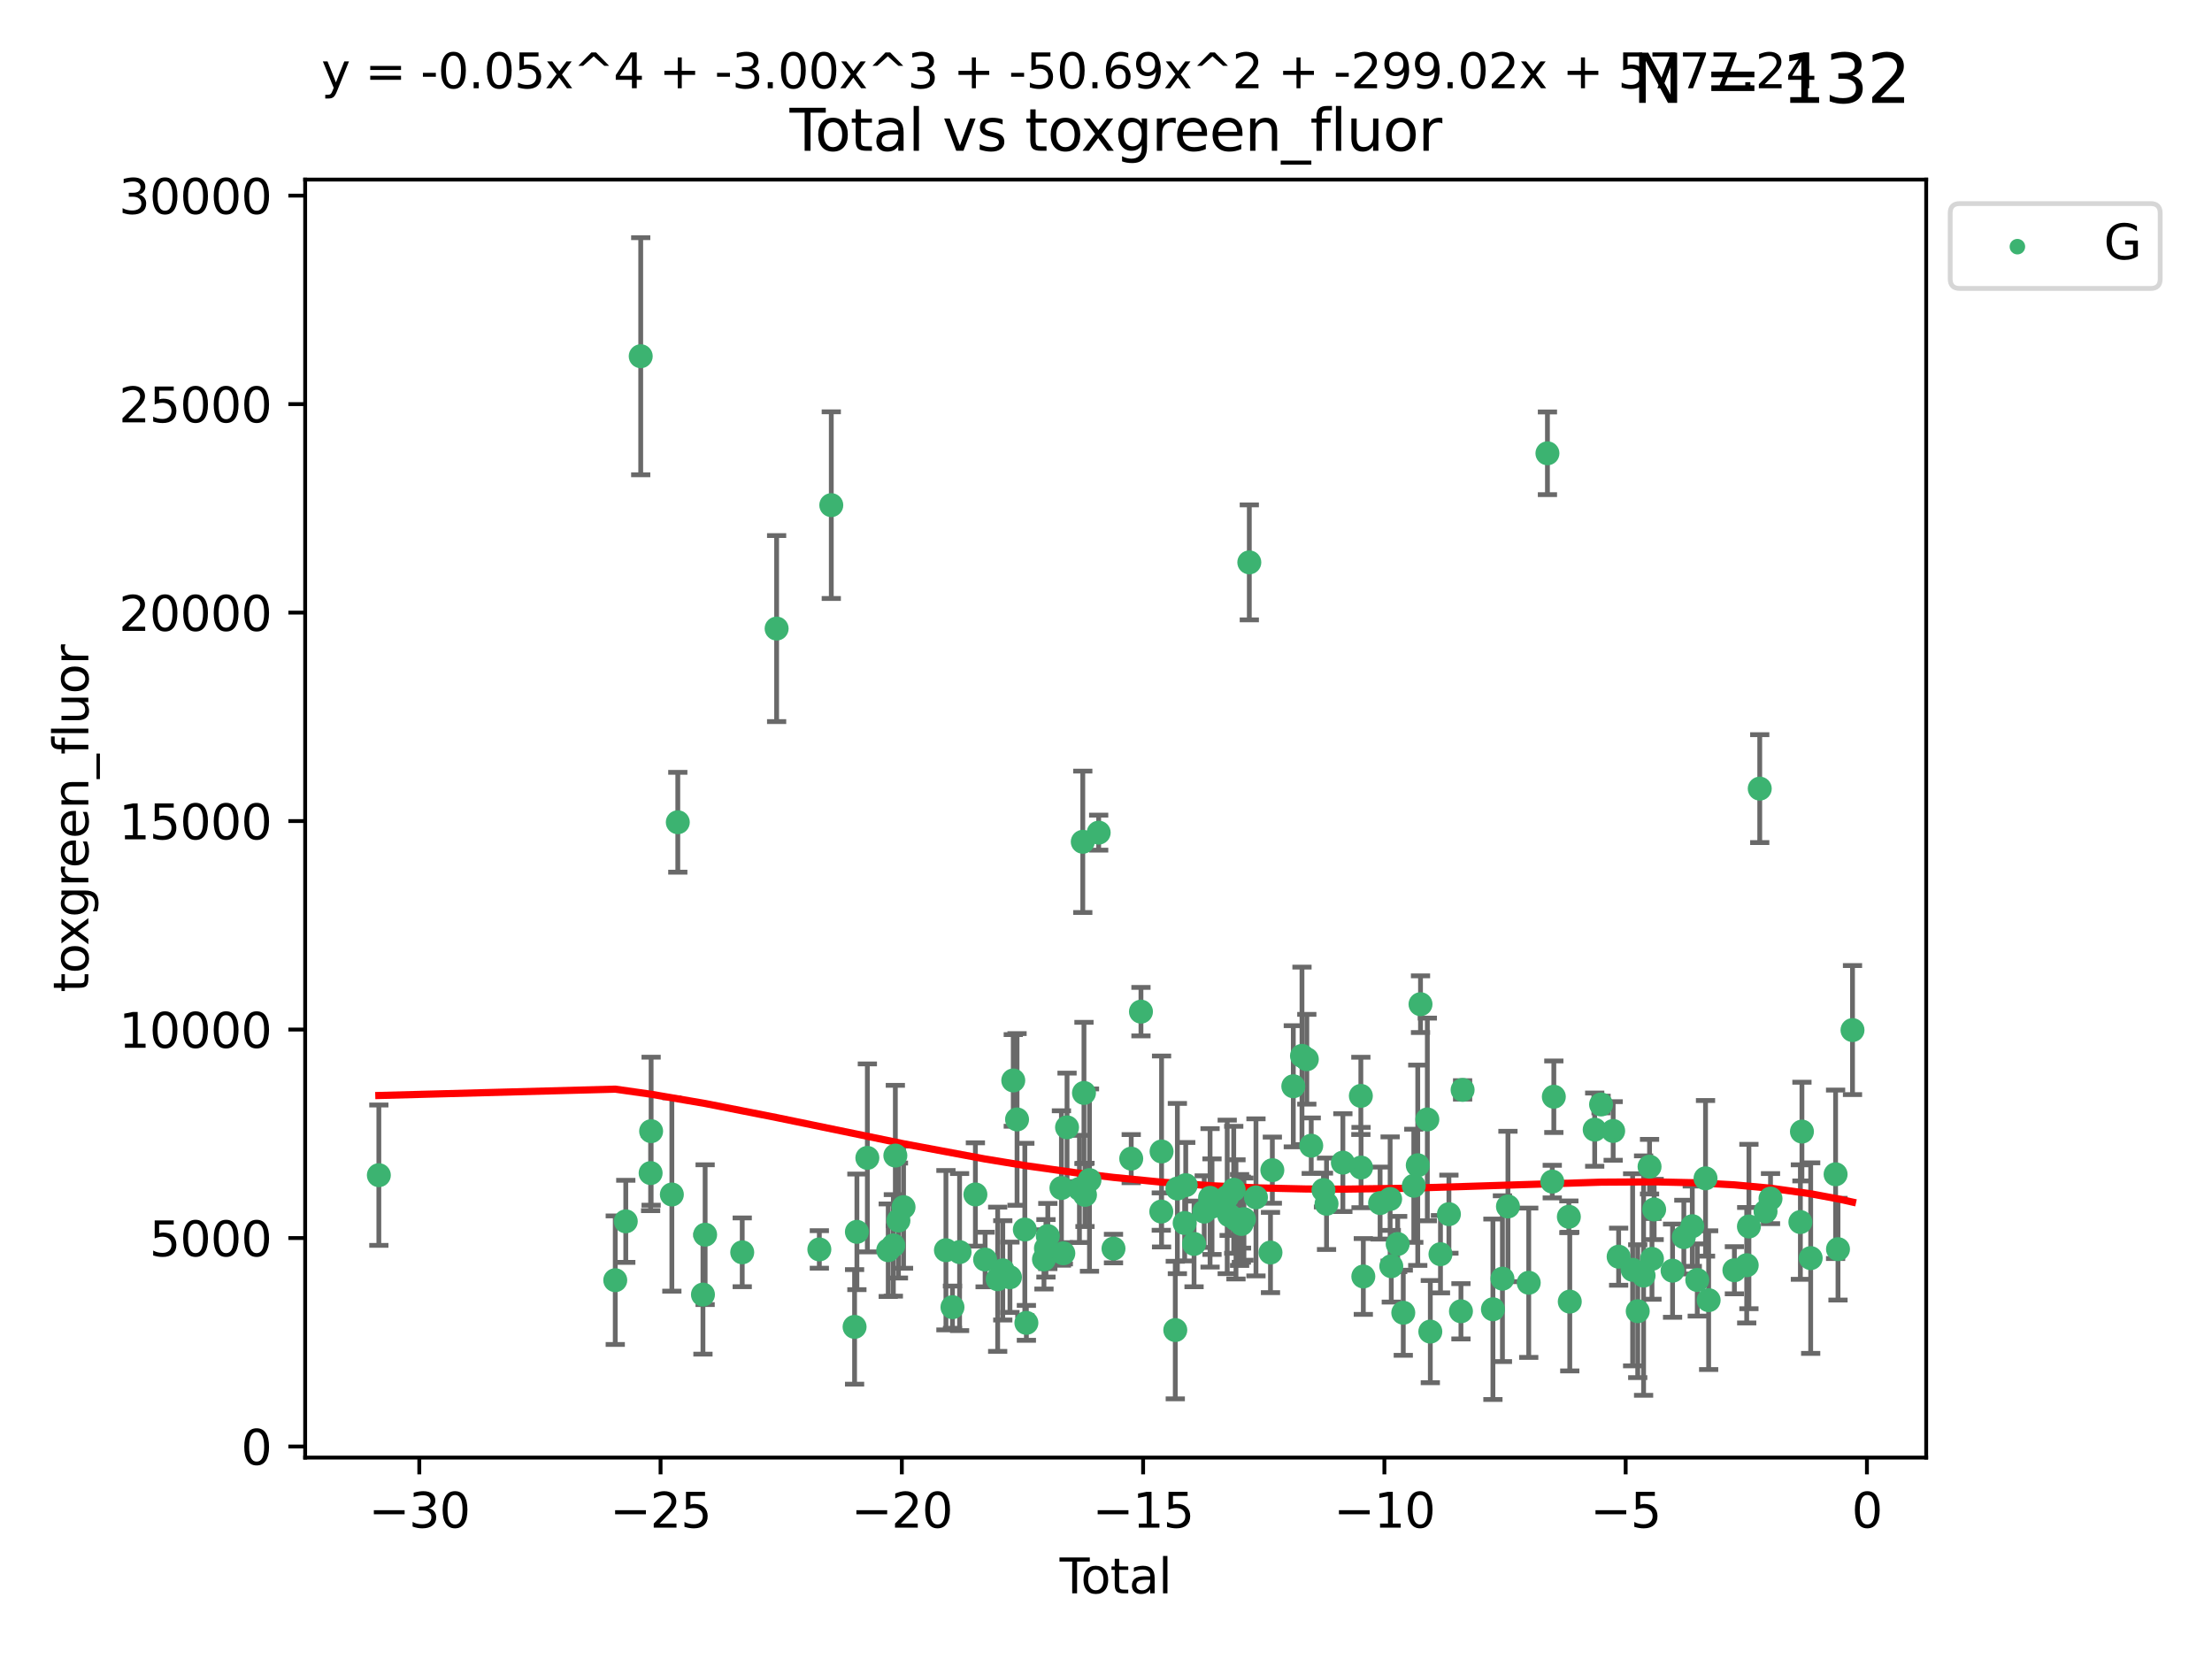 <?xml version="1.0" encoding="utf-8" standalone="no"?>
<!DOCTYPE svg PUBLIC "-//W3C//DTD SVG 1.1//EN"
  "http://www.w3.org/Graphics/SVG/1.1/DTD/svg11.dtd">
<svg xmlns:xlink="http://www.w3.org/1999/xlink" width="460.8pt" height="345.6pt" viewBox="0 0 460.8 345.6" xmlns="http://www.w3.org/2000/svg" version="1.1">
 <defs>
  <style type="text/css">*{stroke-linejoin: round; stroke-linecap: butt}</style>
 </defs>
 <g id="figure_1">
  <g id="patch_1">
   <path d="M 0 345.6 
L 460.8 345.6 
L 460.8 0 
L 0 0 
z
" style="fill: #ffffff"/>
  </g>
  <g id="axes_1">
   <g id="patch_2">
    <path d="M 63.571 303.64 
L 401.26 303.64 
L 401.26 37.411 
L 63.571 37.411 
z
" style="fill: #ffffff"/>
   </g>
   <g id="PathCollection_1">
    <defs>
     <path id="ma00a878f9a" d="M 0 1.118 
C 0.297 1.118 0.581 1 0.791 0.791 
C 1 0.581 1.118 0.297 1.118 0 
C 1.118 -0.297 1 -0.581 0.791 -0.791 
C 0.581 -1 0.297 -1.118 0 -1.118 
C -0.297 -1.118 -0.581 -1 -0.791 -0.791 
C -1 -0.581 -1.118 -0.297 -1.118 0 
C -1.118 0.297 -1 0.581 -0.791 0.791 
C -0.581 1 -0.297 1.118 0 1.118 
z
" style="stroke: #3cb371"/>
    </defs>
    <g clip-path="url(#pb0f8529511)">
     <use xlink:href="#ma00a878f9a" x="78.921" y="244.81" style="fill: #3cb371; stroke: #3cb371"/>
     <use xlink:href="#ma00a878f9a" x="128.169" y="266.69" style="fill: #3cb371; stroke: #3cb371"/>
     <use xlink:href="#ma00a878f9a" x="130.361" y="254.428" style="fill: #3cb371; stroke: #3cb371"/>
     <use xlink:href="#ma00a878f9a" x="133.474" y="74.208" style="fill: #3cb371; stroke: #3cb371"/>
     <use xlink:href="#ma00a878f9a" x="135.537" y="244.374" style="fill: #3cb371; stroke: #3cb371"/>
     <use xlink:href="#ma00a878f9a" x="135.641" y="235.646" style="fill: #3cb371; stroke: #3cb371"/>
     <use xlink:href="#ma00a878f9a" x="139.96" y="248.837" style="fill: #3cb371; stroke: #3cb371"/>
     <use xlink:href="#ma00a878f9a" x="141.198" y="171.289" style="fill: #3cb371; stroke: #3cb371"/>
     <use xlink:href="#ma00a878f9a" x="146.438" y="269.685" style="fill: #3cb371; stroke: #3cb371"/>
     <use xlink:href="#ma00a878f9a" x="146.892" y="257.209" style="fill: #3cb371; stroke: #3cb371"/>
     <use xlink:href="#ma00a878f9a" x="154.62" y="260.881" style="fill: #3cb371; stroke: #3cb371"/>
     <use xlink:href="#ma00a878f9a" x="161.785" y="130.945" style="fill: #3cb371; stroke: #3cb371"/>
     <use xlink:href="#ma00a878f9a" x="170.684" y="260.279" style="fill: #3cb371; stroke: #3cb371"/>
     <use xlink:href="#ma00a878f9a" x="173.172" y="105.23" style="fill: #3cb371; stroke: #3cb371"/>
     <use xlink:href="#ma00a878f9a" x="178.025" y="276.413" style="fill: #3cb371; stroke: #3cb371"/>
     <use xlink:href="#ma00a878f9a" x="178.508" y="256.615" style="fill: #3cb371; stroke: #3cb371"/>
     <use xlink:href="#ma00a878f9a" x="180.686" y="241.21" style="fill: #3cb371; stroke: #3cb371"/>
     <use xlink:href="#ma00a878f9a" x="185.035" y="260.441" style="fill: #3cb371; stroke: #3cb371"/>
     <use xlink:href="#ma00a878f9a" x="186.102" y="259.438" style="fill: #3cb371; stroke: #3cb371"/>
     <use xlink:href="#ma00a878f9a" x="186.516" y="240.726" style="fill: #3cb371; stroke: #3cb371"/>
     <use xlink:href="#ma00a878f9a" x="187.16" y="254.258" style="fill: #3cb371; stroke: #3cb371"/>
     <use xlink:href="#ma00a878f9a" x="188.225" y="251.467" style="fill: #3cb371; stroke: #3cb371"/>
     <use xlink:href="#ma00a878f9a" x="197.055" y="260.442" style="fill: #3cb371; stroke: #3cb371"/>
     <use xlink:href="#ma00a878f9a" x="198.418" y="272.308" style="fill: #3cb371; stroke: #3cb371"/>
     <use xlink:href="#ma00a878f9a" x="199.899" y="260.832" style="fill: #3cb371; stroke: #3cb371"/>
     <use xlink:href="#ma00a878f9a" x="203.193" y="248.828" style="fill: #3cb371; stroke: #3cb371"/>
     <use xlink:href="#ma00a878f9a" x="205.217" y="262.385" style="fill: #3cb371; stroke: #3cb371"/>
     <use xlink:href="#ma00a878f9a" x="207.834" y="266.489" style="fill: #3cb371; stroke: #3cb371"/>
     <use xlink:href="#ma00a878f9a" x="208.897" y="264.634" style="fill: #3cb371; stroke: #3cb371"/>
     <use xlink:href="#ma00a878f9a" x="210.392" y="266.073" style="fill: #3cb371; stroke: #3cb371"/>
     <use xlink:href="#ma00a878f9a" x="211.082" y="225.076" style="fill: #3cb371; stroke: #3cb371"/>
     <use xlink:href="#ma00a878f9a" x="211.87" y="233.197" style="fill: #3cb371; stroke: #3cb371"/>
     <use xlink:href="#ma00a878f9a" x="213.491" y="256.133" style="fill: #3cb371; stroke: #3cb371"/>
     <use xlink:href="#ma00a878f9a" x="213.815" y="275.578" style="fill: #3cb371; stroke: #3cb371"/>
     <use xlink:href="#ma00a878f9a" x="217.478" y="262.355" style="fill: #3cb371; stroke: #3cb371"/>
     <use xlink:href="#ma00a878f9a" x="217.89" y="260.047" style="fill: #3cb371; stroke: #3cb371"/>
     <use xlink:href="#ma00a878f9a" x="218.278" y="257.493" style="fill: #3cb371; stroke: #3cb371"/>
     <use xlink:href="#ma00a878f9a" x="221.116" y="247.484" style="fill: #3cb371; stroke: #3cb371"/>
     <use xlink:href="#ma00a878f9a" x="221.511" y="261.085" style="fill: #3cb371; stroke: #3cb371"/>
     <use xlink:href="#ma00a878f9a" x="222.285" y="234.846" style="fill: #3cb371; stroke: #3cb371"/>
     <use xlink:href="#ma00a878f9a" x="224.866" y="247.673" style="fill: #3cb371; stroke: #3cb371"/>
     <use xlink:href="#ma00a878f9a" x="225.563" y="175.359" style="fill: #3cb371; stroke: #3cb371"/>
     <use xlink:href="#ma00a878f9a" x="225.811" y="227.679" style="fill: #3cb371; stroke: #3cb371"/>
     <use xlink:href="#ma00a878f9a" x="226.024" y="248.914" style="fill: #3cb371; stroke: #3cb371"/>
     <use xlink:href="#ma00a878f9a" x="226.96" y="245.833" style="fill: #3cb371; stroke: #3cb371"/>
     <use xlink:href="#ma00a878f9a" x="228.875" y="173.452" style="fill: #3cb371; stroke: #3cb371"/>
     <use xlink:href="#ma00a878f9a" x="231.961" y="260.101" style="fill: #3cb371; stroke: #3cb371"/>
     <use xlink:href="#ma00a878f9a" x="235.655" y="241.366" style="fill: #3cb371; stroke: #3cb371"/>
     <use xlink:href="#ma00a878f9a" x="237.683" y="210.744" style="fill: #3cb371; stroke: #3cb371"/>
     <use xlink:href="#ma00a878f9a" x="241.917" y="252.393" style="fill: #3cb371; stroke: #3cb371"/>
     <use xlink:href="#ma00a878f9a" x="241.975" y="239.875" style="fill: #3cb371; stroke: #3cb371"/>
     <use xlink:href="#ma00a878f9a" x="244.833" y="277.076" style="fill: #3cb371; stroke: #3cb371"/>
     <use xlink:href="#ma00a878f9a" x="245.269" y="247.595" style="fill: #3cb371; stroke: #3cb371"/>
     <use xlink:href="#ma00a878f9a" x="246.787" y="254.779" style="fill: #3cb371; stroke: #3cb371"/>
     <use xlink:href="#ma00a878f9a" x="247.012" y="246.891" style="fill: #3cb371; stroke: #3cb371"/>
     <use xlink:href="#ma00a878f9a" x="248.743" y="259.133" style="fill: #3cb371; stroke: #3cb371"/>
     <use xlink:href="#ma00a878f9a" x="250.861" y="252.405" style="fill: #3cb371; stroke: #3cb371"/>
     <use xlink:href="#ma00a878f9a" x="252.08" y="249.531" style="fill: #3cb371; stroke: #3cb371"/>
     <use xlink:href="#ma00a878f9a" x="252.483" y="251.371" style="fill: #3cb371; stroke: #3cb371"/>
     <use xlink:href="#ma00a878f9a" x="255.651" y="249.334" style="fill: #3cb371; stroke: #3cb371"/>
     <use xlink:href="#ma00a878f9a" x="256.051" y="253.158" style="fill: #3cb371; stroke: #3cb371"/>
     <use xlink:href="#ma00a878f9a" x="257.01" y="247.855" style="fill: #3cb371; stroke: #3cb371"/>
     <use xlink:href="#ma00a878f9a" x="257.477" y="254.022" style="fill: #3cb371; stroke: #3cb371"/>
     <use xlink:href="#ma00a878f9a" x="258.23" y="254.144" style="fill: #3cb371; stroke: #3cb371"/>
     <use xlink:href="#ma00a878f9a" x="258.6" y="254.078" style="fill: #3cb371; stroke: #3cb371"/>
     <use xlink:href="#ma00a878f9a" x="258.63" y="254.976" style="fill: #3cb371; stroke: #3cb371"/>
     <use xlink:href="#ma00a878f9a" x="259.137" y="253.966" style="fill: #3cb371; stroke: #3cb371"/>
     <use xlink:href="#ma00a878f9a" x="260.255" y="117.154" style="fill: #3cb371; stroke: #3cb371"/>
     <use xlink:href="#ma00a878f9a" x="261.641" y="249.435" style="fill: #3cb371; stroke: #3cb371"/>
     <use xlink:href="#ma00a878f9a" x="264.665" y="260.922" style="fill: #3cb371; stroke: #3cb371"/>
     <use xlink:href="#ma00a878f9a" x="265.053" y="243.766" style="fill: #3cb371; stroke: #3cb371"/>
     <use xlink:href="#ma00a878f9a" x="269.42" y="226.288" style="fill: #3cb371; stroke: #3cb371"/>
     <use xlink:href="#ma00a878f9a" x="271.227" y="219.956" style="fill: #3cb371; stroke: #3cb371"/>
     <use xlink:href="#ma00a878f9a" x="272.233" y="220.66" style="fill: #3cb371; stroke: #3cb371"/>
     <use xlink:href="#ma00a878f9a" x="273.153" y="238.667" style="fill: #3cb371; stroke: #3cb371"/>
     <use xlink:href="#ma00a878f9a" x="275.703" y="247.91" style="fill: #3cb371; stroke: #3cb371"/>
     <use xlink:href="#ma00a878f9a" x="276.342" y="250.769" style="fill: #3cb371; stroke: #3cb371"/>
     <use xlink:href="#ma00a878f9a" x="279.745" y="242.198" style="fill: #3cb371; stroke: #3cb371"/>
     <use xlink:href="#ma00a878f9a" x="283.491" y="228.292" style="fill: #3cb371; stroke: #3cb371"/>
     <use xlink:href="#ma00a878f9a" x="283.53" y="243.22" style="fill: #3cb371; stroke: #3cb371"/>
     <use xlink:href="#ma00a878f9a" x="284.005" y="265.915" style="fill: #3cb371; stroke: #3cb371"/>
     <use xlink:href="#ma00a878f9a" x="287.5" y="250.623" style="fill: #3cb371; stroke: #3cb371"/>
     <use xlink:href="#ma00a878f9a" x="289.59" y="249.77" style="fill: #3cb371; stroke: #3cb371"/>
     <use xlink:href="#ma00a878f9a" x="289.831" y="263.775" style="fill: #3cb371; stroke: #3cb371"/>
     <use xlink:href="#ma00a878f9a" x="291.16" y="259.152" style="fill: #3cb371; stroke: #3cb371"/>
     <use xlink:href="#ma00a878f9a" x="292.329" y="273.469" style="fill: #3cb371; stroke: #3cb371"/>
     <use xlink:href="#ma00a878f9a" x="294.52" y="247.02" style="fill: #3cb371; stroke: #3cb371"/>
     <use xlink:href="#ma00a878f9a" x="295.345" y="242.746" style="fill: #3cb371; stroke: #3cb371"/>
     <use xlink:href="#ma00a878f9a" x="295.918" y="209.192" style="fill: #3cb371; stroke: #3cb371"/>
     <use xlink:href="#ma00a878f9a" x="297.342" y="233.201" style="fill: #3cb371; stroke: #3cb371"/>
     <use xlink:href="#ma00a878f9a" x="297.961" y="277.398" style="fill: #3cb371; stroke: #3cb371"/>
     <use xlink:href="#ma00a878f9a" x="300.078" y="261.27" style="fill: #3cb371; stroke: #3cb371"/>
     <use xlink:href="#ma00a878f9a" x="301.835" y="252.93" style="fill: #3cb371; stroke: #3cb371"/>
     <use xlink:href="#ma00a878f9a" x="304.343" y="273.165" style="fill: #3cb371; stroke: #3cb371"/>
     <use xlink:href="#ma00a878f9a" x="304.688" y="227.045" style="fill: #3cb371; stroke: #3cb371"/>
     <use xlink:href="#ma00a878f9a" x="311.003" y="272.743" style="fill: #3cb371; stroke: #3cb371"/>
     <use xlink:href="#ma00a878f9a" x="312.986" y="266.37" style="fill: #3cb371; stroke: #3cb371"/>
     <use xlink:href="#ma00a878f9a" x="314.132" y="251.33" style="fill: #3cb371; stroke: #3cb371"/>
     <use xlink:href="#ma00a878f9a" x="318.463" y="267.219" style="fill: #3cb371; stroke: #3cb371"/>
     <use xlink:href="#ma00a878f9a" x="322.36" y="94.432" style="fill: #3cb371; stroke: #3cb371"/>
     <use xlink:href="#ma00a878f9a" x="323.364" y="246.148" style="fill: #3cb371; stroke: #3cb371"/>
     <use xlink:href="#ma00a878f9a" x="323.691" y="228.467" style="fill: #3cb371; stroke: #3cb371"/>
     <use xlink:href="#ma00a878f9a" x="326.822" y="253.477" style="fill: #3cb371; stroke: #3cb371"/>
     <use xlink:href="#ma00a878f9a" x="327.013" y="271.151" style="fill: #3cb371; stroke: #3cb371"/>
     <use xlink:href="#ma00a878f9a" x="332.205" y="235.325" style="fill: #3cb371; stroke: #3cb371"/>
     <use xlink:href="#ma00a878f9a" x="333.531" y="230.083" style="fill: #3cb371; stroke: #3cb371"/>
     <use xlink:href="#ma00a878f9a" x="336.053" y="235.598" style="fill: #3cb371; stroke: #3cb371"/>
     <use xlink:href="#ma00a878f9a" x="337.192" y="261.792" style="fill: #3cb371; stroke: #3cb371"/>
     <use xlink:href="#ma00a878f9a" x="340.109" y="264.527" style="fill: #3cb371; stroke: #3cb371"/>
     <use xlink:href="#ma00a878f9a" x="341.168" y="273.145" style="fill: #3cb371; stroke: #3cb371"/>
     <use xlink:href="#ma00a878f9a" x="342.389" y="265.726" style="fill: #3cb371; stroke: #3cb371"/>
     <use xlink:href="#ma00a878f9a" x="343.632" y="243.04" style="fill: #3cb371; stroke: #3cb371"/>
     <use xlink:href="#ma00a878f9a" x="344.136" y="262.246" style="fill: #3cb371; stroke: #3cb371"/>
     <use xlink:href="#ma00a878f9a" x="344.589" y="251.951" style="fill: #3cb371; stroke: #3cb371"/>
     <use xlink:href="#ma00a878f9a" x="348.427" y="264.706" style="fill: #3cb371; stroke: #3cb371"/>
     <use xlink:href="#ma00a878f9a" x="350.773" y="257.711" style="fill: #3cb371; stroke: #3cb371"/>
     <use xlink:href="#ma00a878f9a" x="352.534" y="255.441" style="fill: #3cb371; stroke: #3cb371"/>
     <use xlink:href="#ma00a878f9a" x="353.571" y="266.645" style="fill: #3cb371; stroke: #3cb371"/>
     <use xlink:href="#ma00a878f9a" x="355.292" y="245.466" style="fill: #3cb371; stroke: #3cb371"/>
     <use xlink:href="#ma00a878f9a" x="355.942" y="270.848" style="fill: #3cb371; stroke: #3cb371"/>
     <use xlink:href="#ma00a878f9a" x="361.306" y="264.616" style="fill: #3cb371; stroke: #3cb371"/>
     <use xlink:href="#ma00a878f9a" x="363.872" y="263.569" style="fill: #3cb371; stroke: #3cb371"/>
     <use xlink:href="#ma00a878f9a" x="364.332" y="255.503" style="fill: #3cb371; stroke: #3cb371"/>
     <use xlink:href="#ma00a878f9a" x="366.587" y="164.284" style="fill: #3cb371; stroke: #3cb371"/>
     <use xlink:href="#ma00a878f9a" x="367.795" y="252.369" style="fill: #3cb371; stroke: #3cb371"/>
     <use xlink:href="#ma00a878f9a" x="368.83" y="249.691" style="fill: #3cb371; stroke: #3cb371"/>
     <use xlink:href="#ma00a878f9a" x="375.054" y="254.577" style="fill: #3cb371; stroke: #3cb371"/>
     <use xlink:href="#ma00a878f9a" x="375.377" y="235.728" style="fill: #3cb371; stroke: #3cb371"/>
     <use xlink:href="#ma00a878f9a" x="377.199" y="262.088" style="fill: #3cb371; stroke: #3cb371"/>
     <use xlink:href="#ma00a878f9a" x="382.388" y="244.629" style="fill: #3cb371; stroke: #3cb371"/>
     <use xlink:href="#ma00a878f9a" x="382.888" y="260.221" style="fill: #3cb371; stroke: #3cb371"/>
     <use xlink:href="#ma00a878f9a" x="385.911" y="214.584" style="fill: #3cb371; stroke: #3cb371"/>
    </g>
   </g>
   <g id="matplotlib.axis_1">
    <g id="xtick_1">
     <g id="line2d_1">
      <defs>
       <path id="m6f81516d48" d="M 0 0 
L 0 3.5 
" style="stroke: #000000; stroke-width: 0.8"/>
      </defs>
      <g>
       <use xlink:href="#m6f81516d48" x="87.347" y="303.64" style="stroke: #000000; stroke-width: 0.8"/>
      </g>
     </g>
     <g id="text_1">
      <!-- −30 -->
      <g transform="translate(76.794 318.238)scale(0.1 -0.1)">
       <defs>
        <path id="DejaVuSans-2212" d="M 678 2272 
L 4684 2272 
L 4684 1741 
L 678 1741 
L 678 2272 
z
" transform="scale(0.016)"/>
        <path id="DejaVuSans-33" d="M 2597 2516 
Q 3050 2419 3304 2112 
Q 3559 1806 3559 1356 
Q 3559 666 3084 287 
Q 2609 -91 1734 -91 
Q 1441 -91 1130 -33 
Q 819 25 488 141 
L 488 750 
Q 750 597 1062 519 
Q 1375 441 1716 441 
Q 2309 441 2620 675 
Q 2931 909 2931 1356 
Q 2931 1769 2642 2001 
Q 2353 2234 1838 2234 
L 1294 2234 
L 1294 2753 
L 1863 2753 
Q 2328 2753 2575 2939 
Q 2822 3125 2822 3475 
Q 2822 3834 2567 4026 
Q 2313 4219 1838 4219 
Q 1578 4219 1281 4162 
Q 984 4106 628 3988 
L 628 4550 
Q 988 4650 1302 4700 
Q 1616 4750 1894 4750 
Q 2613 4750 3031 4423 
Q 3450 4097 3450 3541 
Q 3450 3153 3228 2886 
Q 3006 2619 2597 2516 
z
" transform="scale(0.016)"/>
        <path id="DejaVuSans-30" d="M 2034 4250 
Q 1547 4250 1301 3770 
Q 1056 3291 1056 2328 
Q 1056 1369 1301 889 
Q 1547 409 2034 409 
Q 2525 409 2770 889 
Q 3016 1369 3016 2328 
Q 3016 3291 2770 3770 
Q 2525 4250 2034 4250 
z
M 2034 4750 
Q 2819 4750 3233 4129 
Q 3647 3509 3647 2328 
Q 3647 1150 3233 529 
Q 2819 -91 2034 -91 
Q 1250 -91 836 529 
Q 422 1150 422 2328 
Q 422 3509 836 4129 
Q 1250 4750 2034 4750 
z
" transform="scale(0.016)"/>
       </defs>
       <use xlink:href="#DejaVuSans-2212"/>
       <use xlink:href="#DejaVuSans-33" x="83.789"/>
       <use xlink:href="#DejaVuSans-30" x="147.412"/>
      </g>
     </g>
    </g>
    <g id="xtick_2">
     <g id="line2d_2">
      <g>
       <use xlink:href="#m6f81516d48" x="137.608" y="303.64" style="stroke: #000000; stroke-width: 0.8"/>
      </g>
     </g>
     <g id="text_2">
      <!-- −25 -->
      <g transform="translate(127.056 318.238)scale(0.1 -0.1)">
       <defs>
        <path id="DejaVuSans-32" d="M 1228 531 
L 3431 531 
L 3431 0 
L 469 0 
L 469 531 
Q 828 903 1448 1529 
Q 2069 2156 2228 2338 
Q 2531 2678 2651 2914 
Q 2772 3150 2772 3378 
Q 2772 3750 2511 3984 
Q 2250 4219 1831 4219 
Q 1534 4219 1204 4116 
Q 875 4013 500 3803 
L 500 4441 
Q 881 4594 1212 4672 
Q 1544 4750 1819 4750 
Q 2544 4750 2975 4387 
Q 3406 4025 3406 3419 
Q 3406 3131 3298 2873 
Q 3191 2616 2906 2266 
Q 2828 2175 2409 1742 
Q 1991 1309 1228 531 
z
" transform="scale(0.016)"/>
        <path id="DejaVuSans-35" d="M 691 4666 
L 3169 4666 
L 3169 4134 
L 1269 4134 
L 1269 2991 
Q 1406 3038 1543 3061 
Q 1681 3084 1819 3084 
Q 2600 3084 3056 2656 
Q 3513 2228 3513 1497 
Q 3513 744 3044 326 
Q 2575 -91 1722 -91 
Q 1428 -91 1123 -41 
Q 819 9 494 109 
L 494 744 
Q 775 591 1075 516 
Q 1375 441 1709 441 
Q 2250 441 2565 725 
Q 2881 1009 2881 1497 
Q 2881 1984 2565 2268 
Q 2250 2553 1709 2553 
Q 1456 2553 1204 2497 
Q 953 2441 691 2322 
L 691 4666 
z
" transform="scale(0.016)"/>
       </defs>
       <use xlink:href="#DejaVuSans-2212"/>
       <use xlink:href="#DejaVuSans-32" x="83.789"/>
       <use xlink:href="#DejaVuSans-35" x="147.412"/>
      </g>
     </g>
    </g>
    <g id="xtick_3">
     <g id="line2d_3">
      <g>
       <use xlink:href="#m6f81516d48" x="187.87" y="303.64" style="stroke: #000000; stroke-width: 0.8"/>
      </g>
     </g>
     <g id="text_3">
      <!-- −20 -->
      <g transform="translate(177.318 318.238)scale(0.1 -0.1)">
       <use xlink:href="#DejaVuSans-2212"/>
       <use xlink:href="#DejaVuSans-32" x="83.789"/>
       <use xlink:href="#DejaVuSans-30" x="147.412"/>
      </g>
     </g>
    </g>
    <g id="xtick_4">
     <g id="line2d_4">
      <g>
       <use xlink:href="#m6f81516d48" x="238.132" y="303.64" style="stroke: #000000; stroke-width: 0.8"/>
      </g>
     </g>
     <g id="text_4">
      <!-- −15 -->
      <g transform="translate(227.58 318.238)scale(0.1 -0.1)">
       <defs>
        <path id="DejaVuSans-31" d="M 794 531 
L 1825 531 
L 1825 4091 
L 703 3866 
L 703 4441 
L 1819 4666 
L 2450 4666 
L 2450 531 
L 3481 531 
L 3481 0 
L 794 0 
L 794 531 
z
" transform="scale(0.016)"/>
       </defs>
       <use xlink:href="#DejaVuSans-2212"/>
       <use xlink:href="#DejaVuSans-31" x="83.789"/>
       <use xlink:href="#DejaVuSans-35" x="147.412"/>
      </g>
     </g>
    </g>
    <g id="xtick_5">
     <g id="line2d_5">
      <g>
       <use xlink:href="#m6f81516d48" x="288.394" y="303.64" style="stroke: #000000; stroke-width: 0.8"/>
      </g>
     </g>
     <g id="text_5">
      <!-- −10 -->
      <g transform="translate(277.842 318.238)scale(0.1 -0.1)">
       <use xlink:href="#DejaVuSans-2212"/>
       <use xlink:href="#DejaVuSans-31" x="83.789"/>
       <use xlink:href="#DejaVuSans-30" x="147.412"/>
      </g>
     </g>
    </g>
    <g id="xtick_6">
     <g id="line2d_6">
      <g>
       <use xlink:href="#m6f81516d48" x="338.656" y="303.64" style="stroke: #000000; stroke-width: 0.8"/>
      </g>
     </g>
     <g id="text_6">
      <!-- −5 -->
      <g transform="translate(331.285 318.238)scale(0.1 -0.1)">
       <use xlink:href="#DejaVuSans-2212"/>
       <use xlink:href="#DejaVuSans-35" x="83.789"/>
      </g>
     </g>
    </g>
    <g id="xtick_7">
     <g id="line2d_7">
      <g>
       <use xlink:href="#m6f81516d48" x="388.917" y="303.64" style="stroke: #000000; stroke-width: 0.8"/>
      </g>
     </g>
     <g id="text_7">
      <!-- 0 -->
      <g transform="translate(385.736 318.238)scale(0.1 -0.1)">
       <use xlink:href="#DejaVuSans-30"/>
      </g>
     </g>
    </g>
    <g id="text_8">
     <!-- Total -->
     <g transform="translate(220.739 331.917)scale(0.1 -0.1)">
      <defs>
       <path id="DejaVuSans-54" d="M -19 4666 
L 3928 4666 
L 3928 4134 
L 2272 4134 
L 2272 0 
L 1638 0 
L 1638 4134 
L -19 4134 
L -19 4666 
z
" transform="scale(0.016)"/>
       <path id="DejaVuSans-6f" d="M 1959 3097 
Q 1497 3097 1228 2736 
Q 959 2375 959 1747 
Q 959 1119 1226 758 
Q 1494 397 1959 397 
Q 2419 397 2687 759 
Q 2956 1122 2956 1747 
Q 2956 2369 2687 2733 
Q 2419 3097 1959 3097 
z
M 1959 3584 
Q 2709 3584 3137 3096 
Q 3566 2609 3566 1747 
Q 3566 888 3137 398 
Q 2709 -91 1959 -91 
Q 1206 -91 779 398 
Q 353 888 353 1747 
Q 353 2609 779 3096 
Q 1206 3584 1959 3584 
z
" transform="scale(0.016)"/>
       <path id="DejaVuSans-74" d="M 1172 4494 
L 1172 3500 
L 2356 3500 
L 2356 3053 
L 1172 3053 
L 1172 1153 
Q 1172 725 1289 603 
Q 1406 481 1766 481 
L 2356 481 
L 2356 0 
L 1766 0 
Q 1100 0 847 248 
Q 594 497 594 1153 
L 594 3053 
L 172 3053 
L 172 3500 
L 594 3500 
L 594 4494 
L 1172 4494 
z
" transform="scale(0.016)"/>
       <path id="DejaVuSans-61" d="M 2194 1759 
Q 1497 1759 1228 1600 
Q 959 1441 959 1056 
Q 959 750 1161 570 
Q 1363 391 1709 391 
Q 2188 391 2477 730 
Q 2766 1069 2766 1631 
L 2766 1759 
L 2194 1759 
z
M 3341 1997 
L 3341 0 
L 2766 0 
L 2766 531 
Q 2569 213 2275 61 
Q 1981 -91 1556 -91 
Q 1019 -91 701 211 
Q 384 513 384 1019 
Q 384 1609 779 1909 
Q 1175 2209 1959 2209 
L 2766 2209 
L 2766 2266 
Q 2766 2663 2505 2880 
Q 2244 3097 1772 3097 
Q 1472 3097 1187 3025 
Q 903 2953 641 2809 
L 641 3341 
Q 956 3463 1253 3523 
Q 1550 3584 1831 3584 
Q 2591 3584 2966 3190 
Q 3341 2797 3341 1997 
z
" transform="scale(0.016)"/>
       <path id="DejaVuSans-6c" d="M 603 4863 
L 1178 4863 
L 1178 0 
L 603 0 
L 603 4863 
z
" transform="scale(0.016)"/>
      </defs>
      <use xlink:href="#DejaVuSans-54"/>
      <use xlink:href="#DejaVuSans-6f" x="44.084"/>
      <use xlink:href="#DejaVuSans-74" x="105.266"/>
      <use xlink:href="#DejaVuSans-61" x="144.475"/>
      <use xlink:href="#DejaVuSans-6c" x="205.754"/>
     </g>
    </g>
   </g>
   <g id="matplotlib.axis_2">
    <g id="ytick_1">
     <g id="line2d_8">
      <defs>
       <path id="m5a9a91d7ea" d="M 0 0 
L -3.5 0 
" style="stroke: #000000; stroke-width: 0.8"/>
      </defs>
      <g>
       <use xlink:href="#m5a9a91d7ea" x="63.571" y="301.335" style="stroke: #000000; stroke-width: 0.8"/>
      </g>
     </g>
     <g id="text_9">
      <!-- 0 -->
      <g transform="translate(50.209 305.134)scale(0.1 -0.1)">
       <use xlink:href="#DejaVuSans-30"/>
      </g>
     </g>
    </g>
    <g id="ytick_2">
     <g id="line2d_9">
      <g>
       <use xlink:href="#m5a9a91d7ea" x="63.571" y="257.905" style="stroke: #000000; stroke-width: 0.8"/>
      </g>
     </g>
     <g id="text_10">
      <!-- 5000 -->
      <g transform="translate(31.121 261.704)scale(0.1 -0.1)">
       <use xlink:href="#DejaVuSans-35"/>
       <use xlink:href="#DejaVuSans-30" x="63.623"/>
       <use xlink:href="#DejaVuSans-30" x="127.246"/>
       <use xlink:href="#DejaVuSans-30" x="190.869"/>
      </g>
     </g>
    </g>
    <g id="ytick_3">
     <g id="line2d_10">
      <g>
       <use xlink:href="#m5a9a91d7ea" x="63.571" y="214.475" style="stroke: #000000; stroke-width: 0.8"/>
      </g>
     </g>
     <g id="text_11">
      <!-- 10000 -->
      <g transform="translate(24.759 218.275)scale(0.1 -0.1)">
       <use xlink:href="#DejaVuSans-31"/>
       <use xlink:href="#DejaVuSans-30" x="63.623"/>
       <use xlink:href="#DejaVuSans-30" x="127.246"/>
       <use xlink:href="#DejaVuSans-30" x="190.869"/>
       <use xlink:href="#DejaVuSans-30" x="254.492"/>
      </g>
     </g>
    </g>
    <g id="ytick_4">
     <g id="line2d_11">
      <g>
       <use xlink:href="#m5a9a91d7ea" x="63.571" y="171.046" style="stroke: #000000; stroke-width: 0.8"/>
      </g>
     </g>
     <g id="text_12">
      <!-- 15000 -->
      <g transform="translate(24.759 174.845)scale(0.1 -0.1)">
       <use xlink:href="#DejaVuSans-31"/>
       <use xlink:href="#DejaVuSans-35" x="63.623"/>
       <use xlink:href="#DejaVuSans-30" x="127.246"/>
       <use xlink:href="#DejaVuSans-30" x="190.869"/>
       <use xlink:href="#DejaVuSans-30" x="254.492"/>
      </g>
     </g>
    </g>
    <g id="ytick_5">
     <g id="line2d_12">
      <g>
       <use xlink:href="#m5a9a91d7ea" x="63.571" y="127.616" style="stroke: #000000; stroke-width: 0.8"/>
      </g>
     </g>
     <g id="text_13">
      <!-- 20000 -->
      <g transform="translate(24.759 131.415)scale(0.1 -0.1)">
       <use xlink:href="#DejaVuSans-32"/>
       <use xlink:href="#DejaVuSans-30" x="63.623"/>
       <use xlink:href="#DejaVuSans-30" x="127.246"/>
       <use xlink:href="#DejaVuSans-30" x="190.869"/>
       <use xlink:href="#DejaVuSans-30" x="254.492"/>
      </g>
     </g>
    </g>
    <g id="ytick_6">
     <g id="line2d_13">
      <g>
       <use xlink:href="#m5a9a91d7ea" x="63.571" y="84.186" style="stroke: #000000; stroke-width: 0.8"/>
      </g>
     </g>
     <g id="text_14">
      <!-- 25000 -->
      <g transform="translate(24.759 87.985)scale(0.1 -0.1)">
       <use xlink:href="#DejaVuSans-32"/>
       <use xlink:href="#DejaVuSans-35" x="63.623"/>
       <use xlink:href="#DejaVuSans-30" x="127.246"/>
       <use xlink:href="#DejaVuSans-30" x="190.869"/>
       <use xlink:href="#DejaVuSans-30" x="254.492"/>
      </g>
     </g>
    </g>
    <g id="ytick_7">
     <g id="line2d_14">
      <g>
       <use xlink:href="#m5a9a91d7ea" x="63.571" y="40.757" style="stroke: #000000; stroke-width: 0.8"/>
      </g>
     </g>
     <g id="text_15">
      <!-- 30000 -->
      <g transform="translate(24.759 44.556)scale(0.1 -0.1)">
       <use xlink:href="#DejaVuSans-33"/>
       <use xlink:href="#DejaVuSans-30" x="63.623"/>
       <use xlink:href="#DejaVuSans-30" x="127.246"/>
       <use xlink:href="#DejaVuSans-30" x="190.869"/>
       <use xlink:href="#DejaVuSans-30" x="254.492"/>
      </g>
     </g>
    </g>
    <g id="text_16">
     <!-- toxgreen_fluor -->
     <g transform="translate(18.401 206.72)rotate(-90)scale(0.1 -0.1)">
      <defs>
       <path id="DejaVuSans-78" d="M 3513 3500 
L 2247 1797 
L 3578 0 
L 2900 0 
L 1881 1375 
L 863 0 
L 184 0 
L 1544 1831 
L 300 3500 
L 978 3500 
L 1906 2253 
L 2834 3500 
L 3513 3500 
z
" transform="scale(0.016)"/>
       <path id="DejaVuSans-67" d="M 2906 1791 
Q 2906 2416 2648 2759 
Q 2391 3103 1925 3103 
Q 1463 3103 1205 2759 
Q 947 2416 947 1791 
Q 947 1169 1205 825 
Q 1463 481 1925 481 
Q 2391 481 2648 825 
Q 2906 1169 2906 1791 
z
M 3481 434 
Q 3481 -459 3084 -895 
Q 2688 -1331 1869 -1331 
Q 1566 -1331 1297 -1286 
Q 1028 -1241 775 -1147 
L 775 -588 
Q 1028 -725 1275 -790 
Q 1522 -856 1778 -856 
Q 2344 -856 2625 -561 
Q 2906 -266 2906 331 
L 2906 616 
Q 2728 306 2450 153 
Q 2172 0 1784 0 
Q 1141 0 747 490 
Q 353 981 353 1791 
Q 353 2603 747 3093 
Q 1141 3584 1784 3584 
Q 2172 3584 2450 3431 
Q 2728 3278 2906 2969 
L 2906 3500 
L 3481 3500 
L 3481 434 
z
" transform="scale(0.016)"/>
       <path id="DejaVuSans-72" d="M 2631 2963 
Q 2534 3019 2420 3045 
Q 2306 3072 2169 3072 
Q 1681 3072 1420 2755 
Q 1159 2438 1159 1844 
L 1159 0 
L 581 0 
L 581 3500 
L 1159 3500 
L 1159 2956 
Q 1341 3275 1631 3429 
Q 1922 3584 2338 3584 
Q 2397 3584 2469 3576 
Q 2541 3569 2628 3553 
L 2631 2963 
z
" transform="scale(0.016)"/>
       <path id="DejaVuSans-65" d="M 3597 1894 
L 3597 1613 
L 953 1613 
Q 991 1019 1311 708 
Q 1631 397 2203 397 
Q 2534 397 2845 478 
Q 3156 559 3463 722 
L 3463 178 
Q 3153 47 2828 -22 
Q 2503 -91 2169 -91 
Q 1331 -91 842 396 
Q 353 884 353 1716 
Q 353 2575 817 3079 
Q 1281 3584 2069 3584 
Q 2775 3584 3186 3129 
Q 3597 2675 3597 1894 
z
M 3022 2063 
Q 3016 2534 2758 2815 
Q 2500 3097 2075 3097 
Q 1594 3097 1305 2825 
Q 1016 2553 972 2059 
L 3022 2063 
z
" transform="scale(0.016)"/>
       <path id="DejaVuSans-6e" d="M 3513 2113 
L 3513 0 
L 2938 0 
L 2938 2094 
Q 2938 2591 2744 2837 
Q 2550 3084 2163 3084 
Q 1697 3084 1428 2787 
Q 1159 2491 1159 1978 
L 1159 0 
L 581 0 
L 581 3500 
L 1159 3500 
L 1159 2956 
Q 1366 3272 1645 3428 
Q 1925 3584 2291 3584 
Q 2894 3584 3203 3211 
Q 3513 2838 3513 2113 
z
" transform="scale(0.016)"/>
       <path id="DejaVuSans-5f" d="M 3263 -1063 
L 3263 -1509 
L -63 -1509 
L -63 -1063 
L 3263 -1063 
z
" transform="scale(0.016)"/>
       <path id="DejaVuSans-66" d="M 2375 4863 
L 2375 4384 
L 1825 4384 
Q 1516 4384 1395 4259 
Q 1275 4134 1275 3809 
L 1275 3500 
L 2222 3500 
L 2222 3053 
L 1275 3053 
L 1275 0 
L 697 0 
L 697 3053 
L 147 3053 
L 147 3500 
L 697 3500 
L 697 3744 
Q 697 4328 969 4595 
Q 1241 4863 1831 4863 
L 2375 4863 
z
" transform="scale(0.016)"/>
       <path id="DejaVuSans-75" d="M 544 1381 
L 544 3500 
L 1119 3500 
L 1119 1403 
Q 1119 906 1312 657 
Q 1506 409 1894 409 
Q 2359 409 2629 706 
Q 2900 1003 2900 1516 
L 2900 3500 
L 3475 3500 
L 3475 0 
L 2900 0 
L 2900 538 
Q 2691 219 2414 64 
Q 2138 -91 1772 -91 
Q 1169 -91 856 284 
Q 544 659 544 1381 
z
M 1991 3584 
L 1991 3584 
z
" transform="scale(0.016)"/>
      </defs>
      <use xlink:href="#DejaVuSans-74"/>
      <use xlink:href="#DejaVuSans-6f" x="39.209"/>
      <use xlink:href="#DejaVuSans-78" x="97.266"/>
      <use xlink:href="#DejaVuSans-67" x="156.445"/>
      <use xlink:href="#DejaVuSans-72" x="219.922"/>
      <use xlink:href="#DejaVuSans-65" x="258.785"/>
      <use xlink:href="#DejaVuSans-65" x="320.309"/>
      <use xlink:href="#DejaVuSans-6e" x="381.832"/>
      <use xlink:href="#DejaVuSans-5f" x="445.211"/>
      <use xlink:href="#DejaVuSans-66" x="495.211"/>
      <use xlink:href="#DejaVuSans-6c" x="530.416"/>
      <use xlink:href="#DejaVuSans-75" x="558.199"/>
      <use xlink:href="#DejaVuSans-6f" x="621.578"/>
      <use xlink:href="#DejaVuSans-72" x="682.76"/>
     </g>
    </g>
   </g>
   <g id="LineCollection_1">
    <path d="M 78.921 259.43 
L 78.921 230.19 
" clip-path="url(#pb0f8529511)" style="fill: none; stroke: #696969"/>
    <path d="M 128.169 280.078 
L 128.169 253.302 
" clip-path="url(#pb0f8529511)" style="fill: none; stroke: #696969"/>
    <path d="M 130.361 262.976 
L 130.361 245.881 
" clip-path="url(#pb0f8529511)" style="fill: none; stroke: #696969"/>
    <path d="M 133.474 98.904 
L 133.474 49.513 
" clip-path="url(#pb0f8529511)" style="fill: none; stroke: #696969"/>
    <path d="M 135.537 252.199 
L 135.537 236.549 
" clip-path="url(#pb0f8529511)" style="fill: none; stroke: #696969"/>
    <path d="M 135.641 251.058 
L 135.641 220.234 
" clip-path="url(#pb0f8529511)" style="fill: none; stroke: #696969"/>
    <path d="M 139.96 268.973 
L 139.96 228.701 
" clip-path="url(#pb0f8529511)" style="fill: none; stroke: #696969"/>
    <path d="M 141.198 181.69 
L 141.198 160.889 
" clip-path="url(#pb0f8529511)" style="fill: none; stroke: #696969"/>
    <path d="M 146.438 282.089 
L 146.438 257.281 
" clip-path="url(#pb0f8529511)" style="fill: none; stroke: #696969"/>
    <path d="M 146.892 271.769 
L 146.892 242.648 
" clip-path="url(#pb0f8529511)" style="fill: none; stroke: #696969"/>
    <path d="M 154.62 268.045 
L 154.62 253.718 
" clip-path="url(#pb0f8529511)" style="fill: none; stroke: #696969"/>
    <path d="M 161.785 150.319 
L 161.785 111.571 
" clip-path="url(#pb0f8529511)" style="fill: none; stroke: #696969"/>
    <path d="M 170.684 264.185 
L 170.684 256.374 
" clip-path="url(#pb0f8529511)" style="fill: none; stroke: #696969"/>
    <path d="M 173.172 124.674 
L 173.172 85.787 
" clip-path="url(#pb0f8529511)" style="fill: none; stroke: #696969"/>
    <path d="M 178.025 288.346 
L 178.025 264.481 
" clip-path="url(#pb0f8529511)" style="fill: none; stroke: #696969"/>
    <path d="M 178.508 268.659 
L 178.508 244.572 
" clip-path="url(#pb0f8529511)" style="fill: none; stroke: #696969"/>
    <path d="M 180.686 260.79 
L 180.686 221.629 
" clip-path="url(#pb0f8529511)" style="fill: none; stroke: #696969"/>
    <path d="M 185.035 270.078 
L 185.035 250.805 
" clip-path="url(#pb0f8529511)" style="fill: none; stroke: #696969"/>
    <path d="M 186.102 270.01 
L 186.102 248.866 
" clip-path="url(#pb0f8529511)" style="fill: none; stroke: #696969"/>
    <path d="M 186.516 255.362 
L 186.516 226.09 
" clip-path="url(#pb0f8529511)" style="fill: none; stroke: #696969"/>
    <path d="M 187.16 266.232 
L 187.16 242.284 
" clip-path="url(#pb0f8529511)" style="fill: none; stroke: #696969"/>
    <path d="M 188.225 264.2 
L 188.225 238.734 
" clip-path="url(#pb0f8529511)" style="fill: none; stroke: #696969"/>
    <path d="M 197.055 277.043 
L 197.055 243.841 
" clip-path="url(#pb0f8529511)" style="fill: none; stroke: #696969"/>
    <path d="M 198.418 276.709 
L 198.418 267.907 
" clip-path="url(#pb0f8529511)" style="fill: none; stroke: #696969"/>
    <path d="M 199.899 277.187 
L 199.899 244.476 
" clip-path="url(#pb0f8529511)" style="fill: none; stroke: #696969"/>
    <path d="M 203.193 259.587 
L 203.193 238.069 
" clip-path="url(#pb0f8529511)" style="fill: none; stroke: #696969"/>
    <path d="M 205.217 268.072 
L 205.217 256.698 
" clip-path="url(#pb0f8529511)" style="fill: none; stroke: #696969"/>
    <path d="M 207.834 281.513 
L 207.834 251.465 
" clip-path="url(#pb0f8529511)" style="fill: none; stroke: #696969"/>
    <path d="M 208.897 274.98 
L 208.897 254.288 
" clip-path="url(#pb0f8529511)" style="fill: none; stroke: #696969"/>
    <path d="M 210.392 273.395 
L 210.392 258.752 
" clip-path="url(#pb0f8529511)" style="fill: none; stroke: #696969"/>
    <path d="M 211.082 234.625 
L 211.082 215.527 
" clip-path="url(#pb0f8529511)" style="fill: none; stroke: #696969"/>
    <path d="M 211.87 251.079 
L 211.87 215.315 
" clip-path="url(#pb0f8529511)" style="fill: none; stroke: #696969"/>
    <path d="M 213.491 274.091 
L 213.491 238.175 
" clip-path="url(#pb0f8529511)" style="fill: none; stroke: #696969"/>
    <path d="M 213.815 279.209 
L 213.815 271.947 
" clip-path="url(#pb0f8529511)" style="fill: none; stroke: #696969"/>
    <path d="M 217.478 268.526 
L 217.478 256.183 
" clip-path="url(#pb0f8529511)" style="fill: none; stroke: #696969"/>
    <path d="M 217.89 266.035 
L 217.89 254.06 
" clip-path="url(#pb0f8529511)" style="fill: none; stroke: #696969"/>
    <path d="M 218.278 264.286 
L 218.278 250.699 
" clip-path="url(#pb0f8529511)" style="fill: none; stroke: #696969"/>
    <path d="M 221.116 263.57 
L 221.116 231.397 
" clip-path="url(#pb0f8529511)" style="fill: none; stroke: #696969"/>
    <path d="M 221.511 263.302 
L 221.511 258.868 
" clip-path="url(#pb0f8529511)" style="fill: none; stroke: #696969"/>
    <path d="M 222.285 246.144 
L 222.285 223.548 
" clip-path="url(#pb0f8529511)" style="fill: none; stroke: #696969"/>
    <path d="M 224.866 258.836 
L 224.866 236.51 
" clip-path="url(#pb0f8529511)" style="fill: none; stroke: #696969"/>
    <path d="M 225.563 190.086 
L 225.563 160.633 
" clip-path="url(#pb0f8529511)" style="fill: none; stroke: #696969"/>
    <path d="M 225.811 242.387 
L 225.811 212.971 
" clip-path="url(#pb0f8529511)" style="fill: none; stroke: #696969"/>
    <path d="M 226.024 255.503 
L 226.024 242.325 
" clip-path="url(#pb0f8529511)" style="fill: none; stroke: #696969"/>
    <path d="M 226.96 264.821 
L 226.96 226.845 
" clip-path="url(#pb0f8529511)" style="fill: none; stroke: #696969"/>
    <path d="M 228.875 177.097 
L 228.875 169.808 
" clip-path="url(#pb0f8529511)" style="fill: none; stroke: #696969"/>
    <path d="M 231.961 263.075 
L 231.961 257.126 
" clip-path="url(#pb0f8529511)" style="fill: none; stroke: #696969"/>
    <path d="M 235.655 246.382 
L 235.655 236.35 
" clip-path="url(#pb0f8529511)" style="fill: none; stroke: #696969"/>
    <path d="M 237.683 215.797 
L 237.683 205.691 
" clip-path="url(#pb0f8529511)" style="fill: none; stroke: #696969"/>
    <path d="M 241.917 256.286 
L 241.917 248.5 
" clip-path="url(#pb0f8529511)" style="fill: none; stroke: #696969"/>
    <path d="M 241.975 259.761 
L 241.975 219.989 
" clip-path="url(#pb0f8529511)" style="fill: none; stroke: #696969"/>
    <path d="M 244.833 291.404 
L 244.833 262.747 
" clip-path="url(#pb0f8529511)" style="fill: none; stroke: #696969"/>
    <path d="M 245.269 265.327 
L 245.269 229.862 
" clip-path="url(#pb0f8529511)" style="fill: none; stroke: #696969"/>
    <path d="M 246.787 262.678 
L 246.787 246.88 
" clip-path="url(#pb0f8529511)" style="fill: none; stroke: #696969"/>
    <path d="M 247.012 255.783 
L 247.012 237.999 
" clip-path="url(#pb0f8529511)" style="fill: none; stroke: #696969"/>
    <path d="M 248.743 268.058 
L 248.743 250.208 
" clip-path="url(#pb0f8529511)" style="fill: none; stroke: #696969"/>
    <path d="M 250.861 259.862 
L 250.861 244.949 
" clip-path="url(#pb0f8529511)" style="fill: none; stroke: #696969"/>
    <path d="M 252.08 263.953 
L 252.08 235.11 
" clip-path="url(#pb0f8529511)" style="fill: none; stroke: #696969"/>
    <path d="M 252.483 261.325 
L 252.483 241.418 
" clip-path="url(#pb0f8529511)" style="fill: none; stroke: #696969"/>
    <path d="M 255.651 265.328 
L 255.651 233.341 
" clip-path="url(#pb0f8529511)" style="fill: none; stroke: #696969"/>
    <path d="M 256.051 257.359 
L 256.051 248.958 
" clip-path="url(#pb0f8529511)" style="fill: none; stroke: #696969"/>
    <path d="M 257.01 261.075 
L 257.01 234.636 
" clip-path="url(#pb0f8529511)" style="fill: none; stroke: #696969"/>
    <path d="M 257.477 266.436 
L 257.477 241.608 
" clip-path="url(#pb0f8529511)" style="fill: none; stroke: #696969"/>
    <path d="M 258.23 263.613 
L 258.23 244.675 
" clip-path="url(#pb0f8529511)" style="fill: none; stroke: #696969"/>
    <path d="M 258.6 262.958 
L 258.6 245.199 
" clip-path="url(#pb0f8529511)" style="fill: none; stroke: #696969"/>
    <path d="M 258.63 260.001 
L 258.63 249.951 
" clip-path="url(#pb0f8529511)" style="fill: none; stroke: #696969"/>
    <path d="M 259.137 262.529 
L 259.137 245.404 
" clip-path="url(#pb0f8529511)" style="fill: none; stroke: #696969"/>
    <path d="M 260.255 129.126 
L 260.255 105.182 
" clip-path="url(#pb0f8529511)" style="fill: none; stroke: #696969"/>
    <path d="M 261.641 265.798 
L 261.641 233.072 
" clip-path="url(#pb0f8529511)" style="fill: none; stroke: #696969"/>
    <path d="M 264.665 269.281 
L 264.665 252.563 
" clip-path="url(#pb0f8529511)" style="fill: none; stroke: #696969"/>
    <path d="M 265.053 250.657 
L 265.053 236.875 
" clip-path="url(#pb0f8529511)" style="fill: none; stroke: #696969"/>
    <path d="M 269.42 238.906 
L 269.42 213.67 
" clip-path="url(#pb0f8529511)" style="fill: none; stroke: #696969"/>
    <path d="M 271.227 238.448 
L 271.227 201.464 
" clip-path="url(#pb0f8529511)" style="fill: none; stroke: #696969"/>
    <path d="M 272.233 230.012 
L 272.233 211.309 
" clip-path="url(#pb0f8529511)" style="fill: none; stroke: #696969"/>
    <path d="M 273.153 244.447 
L 273.153 232.887 
" clip-path="url(#pb0f8529511)" style="fill: none; stroke: #696969"/>
    <path d="M 275.703 251.435 
L 275.703 244.386 
" clip-path="url(#pb0f8529511)" style="fill: none; stroke: #696969"/>
    <path d="M 276.342 260.292 
L 276.342 241.245 
" clip-path="url(#pb0f8529511)" style="fill: none; stroke: #696969"/>
    <path d="M 279.745 252.385 
L 279.745 232.01 
" clip-path="url(#pb0f8529511)" style="fill: none; stroke: #696969"/>
    <path d="M 283.491 236.336 
L 283.491 220.248 
" clip-path="url(#pb0f8529511)" style="fill: none; stroke: #696969"/>
    <path d="M 283.53 251.585 
L 283.53 234.854 
" clip-path="url(#pb0f8529511)" style="fill: none; stroke: #696969"/>
    <path d="M 284.005 273.809 
L 284.005 258.021 
" clip-path="url(#pb0f8529511)" style="fill: none; stroke: #696969"/>
    <path d="M 287.5 258.12 
L 287.5 243.125 
" clip-path="url(#pb0f8529511)" style="fill: none; stroke: #696969"/>
    <path d="M 289.59 262.702 
L 289.59 236.837 
" clip-path="url(#pb0f8529511)" style="fill: none; stroke: #696969"/>
    <path d="M 289.831 271.244 
L 289.831 256.306 
" clip-path="url(#pb0f8529511)" style="fill: none; stroke: #696969"/>
    <path d="M 291.16 264.904 
L 291.16 253.4 
" clip-path="url(#pb0f8529511)" style="fill: none; stroke: #696969"/>
    <path d="M 292.329 282.334 
L 292.329 264.605 
" clip-path="url(#pb0f8529511)" style="fill: none; stroke: #696969"/>
    <path d="M 294.52 258.805 
L 294.52 235.236 
" clip-path="url(#pb0f8529511)" style="fill: none; stroke: #696969"/>
    <path d="M 295.345 263.611 
L 295.345 221.882 
" clip-path="url(#pb0f8529511)" style="fill: none; stroke: #696969"/>
    <path d="M 295.918 215.095 
L 295.918 203.288 
" clip-path="url(#pb0f8529511)" style="fill: none; stroke: #696969"/>
    <path d="M 297.342 254.312 
L 297.342 212.089 
" clip-path="url(#pb0f8529511)" style="fill: none; stroke: #696969"/>
    <path d="M 297.961 288.044 
L 297.961 266.751 
" clip-path="url(#pb0f8529511)" style="fill: none; stroke: #696969"/>
    <path d="M 300.078 269.328 
L 300.078 253.211 
" clip-path="url(#pb0f8529511)" style="fill: none; stroke: #696969"/>
    <path d="M 301.835 261.068 
L 301.835 244.792 
" clip-path="url(#pb0f8529511)" style="fill: none; stroke: #696969"/>
    <path d="M 304.343 278.927 
L 304.343 267.403 
" clip-path="url(#pb0f8529511)" style="fill: none; stroke: #696969"/>
    <path d="M 304.688 228.967 
L 304.688 225.123 
" clip-path="url(#pb0f8529511)" style="fill: none; stroke: #696969"/>
    <path d="M 311.003 291.539 
L 311.003 253.947 
" clip-path="url(#pb0f8529511)" style="fill: none; stroke: #696969"/>
    <path d="M 312.986 283.638 
L 312.986 249.103 
" clip-path="url(#pb0f8529511)" style="fill: none; stroke: #696969"/>
    <path d="M 314.132 266.993 
L 314.132 235.667 
" clip-path="url(#pb0f8529511)" style="fill: none; stroke: #696969"/>
    <path d="M 318.463 282.773 
L 318.463 251.666 
" clip-path="url(#pb0f8529511)" style="fill: none; stroke: #696969"/>
    <path d="M 322.36 103.045 
L 322.36 85.818 
" clip-path="url(#pb0f8529511)" style="fill: none; stroke: #696969"/>
    <path d="M 323.364 249.544 
L 323.364 242.751 
" clip-path="url(#pb0f8529511)" style="fill: none; stroke: #696969"/>
    <path d="M 323.691 235.916 
L 323.691 221.019 
" clip-path="url(#pb0f8529511)" style="fill: none; stroke: #696969"/>
    <path d="M 326.822 256.779 
L 326.822 250.176 
" clip-path="url(#pb0f8529511)" style="fill: none; stroke: #696969"/>
    <path d="M 327.013 285.586 
L 327.013 256.716 
" clip-path="url(#pb0f8529511)" style="fill: none; stroke: #696969"/>
    <path d="M 332.205 242.952 
L 332.205 227.697 
" clip-path="url(#pb0f8529511)" style="fill: none; stroke: #696969"/>
    <path d="M 333.531 231.824 
L 333.531 228.342 
" clip-path="url(#pb0f8529511)" style="fill: none; stroke: #696969"/>
    <path d="M 336.053 241.7 
L 336.053 229.495 
" clip-path="url(#pb0f8529511)" style="fill: none; stroke: #696969"/>
    <path d="M 337.192 267.739 
L 337.192 255.845 
" clip-path="url(#pb0f8529511)" style="fill: none; stroke: #696969"/>
    <path d="M 340.109 284.538 
L 340.109 244.516 
" clip-path="url(#pb0f8529511)" style="fill: none; stroke: #696969"/>
    <path d="M 341.168 286.978 
L 341.168 259.311 
" clip-path="url(#pb0f8529511)" style="fill: none; stroke: #696969"/>
    <path d="M 342.389 290.665 
L 342.389 240.787 
" clip-path="url(#pb0f8529511)" style="fill: none; stroke: #696969"/>
    <path d="M 343.632 248.728 
L 343.632 237.353 
" clip-path="url(#pb0f8529511)" style="fill: none; stroke: #696969"/>
    <path d="M 344.136 270.657 
L 344.136 253.834 
" clip-path="url(#pb0f8529511)" style="fill: none; stroke: #696969"/>
    <path d="M 344.589 258.229 
L 344.589 245.673 
" clip-path="url(#pb0f8529511)" style="fill: none; stroke: #696969"/>
    <path d="M 348.427 274.416 
L 348.427 254.996 
" clip-path="url(#pb0f8529511)" style="fill: none; stroke: #696969"/>
    <path d="M 350.773 265.392 
L 350.773 250.03 
" clip-path="url(#pb0f8529511)" style="fill: none; stroke: #696969"/>
    <path d="M 352.534 263.798 
L 352.534 247.083 
" clip-path="url(#pb0f8529511)" style="fill: none; stroke: #696969"/>
    <path d="M 353.571 274.161 
L 353.571 259.129 
" clip-path="url(#pb0f8529511)" style="fill: none; stroke: #696969"/>
    <path d="M 355.292 261.673 
L 355.292 229.259 
" clip-path="url(#pb0f8529511)" style="fill: none; stroke: #696969"/>
    <path d="M 355.942 285.299 
L 355.942 256.398 
" clip-path="url(#pb0f8529511)" style="fill: none; stroke: #696969"/>
    <path d="M 361.306 269.525 
L 361.306 259.708 
" clip-path="url(#pb0f8529511)" style="fill: none; stroke: #696969"/>
    <path d="M 363.872 275.596 
L 363.872 251.543 
" clip-path="url(#pb0f8529511)" style="fill: none; stroke: #696969"/>
    <path d="M 364.332 272.624 
L 364.332 238.382 
" clip-path="url(#pb0f8529511)" style="fill: none; stroke: #696969"/>
    <path d="M 366.587 175.52 
L 366.587 153.047 
" clip-path="url(#pb0f8529511)" style="fill: none; stroke: #696969"/>
    <path d="M 367.795 252.968 
L 367.795 251.769 
" clip-path="url(#pb0f8529511)" style="fill: none; stroke: #696969"/>
    <path d="M 368.83 254.905 
L 368.83 244.477 
" clip-path="url(#pb0f8529511)" style="fill: none; stroke: #696969"/>
    <path d="M 375.054 266.502 
L 375.054 242.651 
" clip-path="url(#pb0f8529511)" style="fill: none; stroke: #696969"/>
    <path d="M 375.377 246.008 
L 375.377 225.448 
" clip-path="url(#pb0f8529511)" style="fill: none; stroke: #696969"/>
    <path d="M 377.199 281.937 
L 377.199 242.239 
" clip-path="url(#pb0f8529511)" style="fill: none; stroke: #696969"/>
    <path d="M 382.388 262.176 
L 382.388 227.082 
" clip-path="url(#pb0f8529511)" style="fill: none; stroke: #696969"/>
    <path d="M 382.888 270.818 
L 382.888 249.624 
" clip-path="url(#pb0f8529511)" style="fill: none; stroke: #696969"/>
    <path d="M 385.911 228.025 
L 385.911 201.143 
" clip-path="url(#pb0f8529511)" style="fill: none; stroke: #696969"/>
   </g>
   <g id="line2d_15">
    <defs>
     <path id="m95150bbaf7" d="M 2 0 
L -2 -0 
" style="stroke: #696969"/>
    </defs>
    <g clip-path="url(#pb0f8529511)">
     <use xlink:href="#m95150bbaf7" x="78.921" y="259.43" style="fill: #696969; stroke: #696969"/>
     <use xlink:href="#m95150bbaf7" x="128.169" y="280.078" style="fill: #696969; stroke: #696969"/>
     <use xlink:href="#m95150bbaf7" x="130.361" y="262.976" style="fill: #696969; stroke: #696969"/>
     <use xlink:href="#m95150bbaf7" x="133.474" y="98.904" style="fill: #696969; stroke: #696969"/>
     <use xlink:href="#m95150bbaf7" x="135.537" y="252.199" style="fill: #696969; stroke: #696969"/>
     <use xlink:href="#m95150bbaf7" x="135.641" y="251.058" style="fill: #696969; stroke: #696969"/>
     <use xlink:href="#m95150bbaf7" x="139.96" y="268.973" style="fill: #696969; stroke: #696969"/>
     <use xlink:href="#m95150bbaf7" x="141.198" y="181.69" style="fill: #696969; stroke: #696969"/>
     <use xlink:href="#m95150bbaf7" x="146.438" y="282.089" style="fill: #696969; stroke: #696969"/>
     <use xlink:href="#m95150bbaf7" x="146.892" y="271.769" style="fill: #696969; stroke: #696969"/>
     <use xlink:href="#m95150bbaf7" x="154.62" y="268.045" style="fill: #696969; stroke: #696969"/>
     <use xlink:href="#m95150bbaf7" x="161.785" y="150.319" style="fill: #696969; stroke: #696969"/>
     <use xlink:href="#m95150bbaf7" x="170.684" y="264.185" style="fill: #696969; stroke: #696969"/>
     <use xlink:href="#m95150bbaf7" x="173.172" y="124.674" style="fill: #696969; stroke: #696969"/>
     <use xlink:href="#m95150bbaf7" x="178.025" y="288.346" style="fill: #696969; stroke: #696969"/>
     <use xlink:href="#m95150bbaf7" x="178.508" y="268.659" style="fill: #696969; stroke: #696969"/>
     <use xlink:href="#m95150bbaf7" x="180.686" y="260.79" style="fill: #696969; stroke: #696969"/>
     <use xlink:href="#m95150bbaf7" x="185.035" y="270.078" style="fill: #696969; stroke: #696969"/>
     <use xlink:href="#m95150bbaf7" x="186.102" y="270.01" style="fill: #696969; stroke: #696969"/>
     <use xlink:href="#m95150bbaf7" x="186.516" y="255.362" style="fill: #696969; stroke: #696969"/>
     <use xlink:href="#m95150bbaf7" x="187.16" y="266.232" style="fill: #696969; stroke: #696969"/>
     <use xlink:href="#m95150bbaf7" x="188.225" y="264.2" style="fill: #696969; stroke: #696969"/>
     <use xlink:href="#m95150bbaf7" x="197.055" y="277.043" style="fill: #696969; stroke: #696969"/>
     <use xlink:href="#m95150bbaf7" x="198.418" y="276.709" style="fill: #696969; stroke: #696969"/>
     <use xlink:href="#m95150bbaf7" x="199.899" y="277.187" style="fill: #696969; stroke: #696969"/>
     <use xlink:href="#m95150bbaf7" x="203.193" y="259.587" style="fill: #696969; stroke: #696969"/>
     <use xlink:href="#m95150bbaf7" x="205.217" y="268.072" style="fill: #696969; stroke: #696969"/>
     <use xlink:href="#m95150bbaf7" x="207.834" y="281.513" style="fill: #696969; stroke: #696969"/>
     <use xlink:href="#m95150bbaf7" x="208.897" y="274.98" style="fill: #696969; stroke: #696969"/>
     <use xlink:href="#m95150bbaf7" x="210.392" y="273.395" style="fill: #696969; stroke: #696969"/>
     <use xlink:href="#m95150bbaf7" x="211.082" y="234.625" style="fill: #696969; stroke: #696969"/>
     <use xlink:href="#m95150bbaf7" x="211.87" y="251.079" style="fill: #696969; stroke: #696969"/>
     <use xlink:href="#m95150bbaf7" x="213.491" y="274.091" style="fill: #696969; stroke: #696969"/>
     <use xlink:href="#m95150bbaf7" x="213.815" y="279.209" style="fill: #696969; stroke: #696969"/>
     <use xlink:href="#m95150bbaf7" x="217.478" y="268.526" style="fill: #696969; stroke: #696969"/>
     <use xlink:href="#m95150bbaf7" x="217.89" y="266.035" style="fill: #696969; stroke: #696969"/>
     <use xlink:href="#m95150bbaf7" x="218.278" y="264.286" style="fill: #696969; stroke: #696969"/>
     <use xlink:href="#m95150bbaf7" x="221.116" y="263.57" style="fill: #696969; stroke: #696969"/>
     <use xlink:href="#m95150bbaf7" x="221.511" y="263.302" style="fill: #696969; stroke: #696969"/>
     <use xlink:href="#m95150bbaf7" x="222.285" y="246.144" style="fill: #696969; stroke: #696969"/>
     <use xlink:href="#m95150bbaf7" x="224.866" y="258.836" style="fill: #696969; stroke: #696969"/>
     <use xlink:href="#m95150bbaf7" x="225.563" y="190.086" style="fill: #696969; stroke: #696969"/>
     <use xlink:href="#m95150bbaf7" x="225.811" y="242.387" style="fill: #696969; stroke: #696969"/>
     <use xlink:href="#m95150bbaf7" x="226.024" y="255.503" style="fill: #696969; stroke: #696969"/>
     <use xlink:href="#m95150bbaf7" x="226.96" y="264.821" style="fill: #696969; stroke: #696969"/>
     <use xlink:href="#m95150bbaf7" x="228.875" y="177.097" style="fill: #696969; stroke: #696969"/>
     <use xlink:href="#m95150bbaf7" x="231.961" y="263.075" style="fill: #696969; stroke: #696969"/>
     <use xlink:href="#m95150bbaf7" x="235.655" y="246.382" style="fill: #696969; stroke: #696969"/>
     <use xlink:href="#m95150bbaf7" x="237.683" y="215.797" style="fill: #696969; stroke: #696969"/>
     <use xlink:href="#m95150bbaf7" x="241.917" y="256.286" style="fill: #696969; stroke: #696969"/>
     <use xlink:href="#m95150bbaf7" x="241.975" y="259.761" style="fill: #696969; stroke: #696969"/>
     <use xlink:href="#m95150bbaf7" x="244.833" y="291.404" style="fill: #696969; stroke: #696969"/>
     <use xlink:href="#m95150bbaf7" x="245.269" y="265.327" style="fill: #696969; stroke: #696969"/>
     <use xlink:href="#m95150bbaf7" x="246.787" y="262.678" style="fill: #696969; stroke: #696969"/>
     <use xlink:href="#m95150bbaf7" x="247.012" y="255.783" style="fill: #696969; stroke: #696969"/>
     <use xlink:href="#m95150bbaf7" x="248.743" y="268.058" style="fill: #696969; stroke: #696969"/>
     <use xlink:href="#m95150bbaf7" x="250.861" y="259.862" style="fill: #696969; stroke: #696969"/>
     <use xlink:href="#m95150bbaf7" x="252.08" y="263.953" style="fill: #696969; stroke: #696969"/>
     <use xlink:href="#m95150bbaf7" x="252.483" y="261.325" style="fill: #696969; stroke: #696969"/>
     <use xlink:href="#m95150bbaf7" x="255.651" y="265.328" style="fill: #696969; stroke: #696969"/>
     <use xlink:href="#m95150bbaf7" x="256.051" y="257.359" style="fill: #696969; stroke: #696969"/>
     <use xlink:href="#m95150bbaf7" x="257.01" y="261.075" style="fill: #696969; stroke: #696969"/>
     <use xlink:href="#m95150bbaf7" x="257.477" y="266.436" style="fill: #696969; stroke: #696969"/>
     <use xlink:href="#m95150bbaf7" x="258.23" y="263.613" style="fill: #696969; stroke: #696969"/>
     <use xlink:href="#m95150bbaf7" x="258.6" y="262.958" style="fill: #696969; stroke: #696969"/>
     <use xlink:href="#m95150bbaf7" x="258.63" y="260.001" style="fill: #696969; stroke: #696969"/>
     <use xlink:href="#m95150bbaf7" x="259.137" y="262.529" style="fill: #696969; stroke: #696969"/>
     <use xlink:href="#m95150bbaf7" x="260.255" y="129.126" style="fill: #696969; stroke: #696969"/>
     <use xlink:href="#m95150bbaf7" x="261.641" y="265.798" style="fill: #696969; stroke: #696969"/>
     <use xlink:href="#m95150bbaf7" x="264.665" y="269.281" style="fill: #696969; stroke: #696969"/>
     <use xlink:href="#m95150bbaf7" x="265.053" y="250.657" style="fill: #696969; stroke: #696969"/>
     <use xlink:href="#m95150bbaf7" x="269.42" y="238.906" style="fill: #696969; stroke: #696969"/>
     <use xlink:href="#m95150bbaf7" x="271.227" y="238.448" style="fill: #696969; stroke: #696969"/>
     <use xlink:href="#m95150bbaf7" x="272.233" y="230.012" style="fill: #696969; stroke: #696969"/>
     <use xlink:href="#m95150bbaf7" x="273.153" y="244.447" style="fill: #696969; stroke: #696969"/>
     <use xlink:href="#m95150bbaf7" x="275.703" y="251.435" style="fill: #696969; stroke: #696969"/>
     <use xlink:href="#m95150bbaf7" x="276.342" y="260.292" style="fill: #696969; stroke: #696969"/>
     <use xlink:href="#m95150bbaf7" x="279.745" y="252.385" style="fill: #696969; stroke: #696969"/>
     <use xlink:href="#m95150bbaf7" x="283.491" y="236.336" style="fill: #696969; stroke: #696969"/>
     <use xlink:href="#m95150bbaf7" x="283.53" y="251.585" style="fill: #696969; stroke: #696969"/>
     <use xlink:href="#m95150bbaf7" x="284.005" y="273.809" style="fill: #696969; stroke: #696969"/>
     <use xlink:href="#m95150bbaf7" x="287.5" y="258.12" style="fill: #696969; stroke: #696969"/>
     <use xlink:href="#m95150bbaf7" x="289.59" y="262.702" style="fill: #696969; stroke: #696969"/>
     <use xlink:href="#m95150bbaf7" x="289.831" y="271.244" style="fill: #696969; stroke: #696969"/>
     <use xlink:href="#m95150bbaf7" x="291.16" y="264.904" style="fill: #696969; stroke: #696969"/>
     <use xlink:href="#m95150bbaf7" x="292.329" y="282.334" style="fill: #696969; stroke: #696969"/>
     <use xlink:href="#m95150bbaf7" x="294.52" y="258.805" style="fill: #696969; stroke: #696969"/>
     <use xlink:href="#m95150bbaf7" x="295.345" y="263.611" style="fill: #696969; stroke: #696969"/>
     <use xlink:href="#m95150bbaf7" x="295.918" y="215.095" style="fill: #696969; stroke: #696969"/>
     <use xlink:href="#m95150bbaf7" x="297.342" y="254.312" style="fill: #696969; stroke: #696969"/>
     <use xlink:href="#m95150bbaf7" x="297.961" y="288.044" style="fill: #696969; stroke: #696969"/>
     <use xlink:href="#m95150bbaf7" x="300.078" y="269.328" style="fill: #696969; stroke: #696969"/>
     <use xlink:href="#m95150bbaf7" x="301.835" y="261.068" style="fill: #696969; stroke: #696969"/>
     <use xlink:href="#m95150bbaf7" x="304.343" y="278.927" style="fill: #696969; stroke: #696969"/>
     <use xlink:href="#m95150bbaf7" x="304.688" y="228.967" style="fill: #696969; stroke: #696969"/>
     <use xlink:href="#m95150bbaf7" x="311.003" y="291.539" style="fill: #696969; stroke: #696969"/>
     <use xlink:href="#m95150bbaf7" x="312.986" y="283.638" style="fill: #696969; stroke: #696969"/>
     <use xlink:href="#m95150bbaf7" x="314.132" y="266.993" style="fill: #696969; stroke: #696969"/>
     <use xlink:href="#m95150bbaf7" x="318.463" y="282.773" style="fill: #696969; stroke: #696969"/>
     <use xlink:href="#m95150bbaf7" x="322.36" y="103.045" style="fill: #696969; stroke: #696969"/>
     <use xlink:href="#m95150bbaf7" x="323.364" y="249.544" style="fill: #696969; stroke: #696969"/>
     <use xlink:href="#m95150bbaf7" x="323.691" y="235.916" style="fill: #696969; stroke: #696969"/>
     <use xlink:href="#m95150bbaf7" x="326.822" y="256.779" style="fill: #696969; stroke: #696969"/>
     <use xlink:href="#m95150bbaf7" x="327.013" y="285.586" style="fill: #696969; stroke: #696969"/>
     <use xlink:href="#m95150bbaf7" x="332.205" y="242.952" style="fill: #696969; stroke: #696969"/>
     <use xlink:href="#m95150bbaf7" x="333.531" y="231.824" style="fill: #696969; stroke: #696969"/>
     <use xlink:href="#m95150bbaf7" x="336.053" y="241.7" style="fill: #696969; stroke: #696969"/>
     <use xlink:href="#m95150bbaf7" x="337.192" y="267.739" style="fill: #696969; stroke: #696969"/>
     <use xlink:href="#m95150bbaf7" x="340.109" y="284.538" style="fill: #696969; stroke: #696969"/>
     <use xlink:href="#m95150bbaf7" x="341.168" y="286.978" style="fill: #696969; stroke: #696969"/>
     <use xlink:href="#m95150bbaf7" x="342.389" y="290.665" style="fill: #696969; stroke: #696969"/>
     <use xlink:href="#m95150bbaf7" x="343.632" y="248.728" style="fill: #696969; stroke: #696969"/>
     <use xlink:href="#m95150bbaf7" x="344.136" y="270.657" style="fill: #696969; stroke: #696969"/>
     <use xlink:href="#m95150bbaf7" x="344.589" y="258.229" style="fill: #696969; stroke: #696969"/>
     <use xlink:href="#m95150bbaf7" x="348.427" y="274.416" style="fill: #696969; stroke: #696969"/>
     <use xlink:href="#m95150bbaf7" x="350.773" y="265.392" style="fill: #696969; stroke: #696969"/>
     <use xlink:href="#m95150bbaf7" x="352.534" y="263.798" style="fill: #696969; stroke: #696969"/>
     <use xlink:href="#m95150bbaf7" x="353.571" y="274.161" style="fill: #696969; stroke: #696969"/>
     <use xlink:href="#m95150bbaf7" x="355.292" y="261.673" style="fill: #696969; stroke: #696969"/>
     <use xlink:href="#m95150bbaf7" x="355.942" y="285.299" style="fill: #696969; stroke: #696969"/>
     <use xlink:href="#m95150bbaf7" x="361.306" y="269.525" style="fill: #696969; stroke: #696969"/>
     <use xlink:href="#m95150bbaf7" x="363.872" y="275.596" style="fill: #696969; stroke: #696969"/>
     <use xlink:href="#m95150bbaf7" x="364.332" y="272.624" style="fill: #696969; stroke: #696969"/>
     <use xlink:href="#m95150bbaf7" x="366.587" y="175.52" style="fill: #696969; stroke: #696969"/>
     <use xlink:href="#m95150bbaf7" x="367.795" y="252.968" style="fill: #696969; stroke: #696969"/>
     <use xlink:href="#m95150bbaf7" x="368.83" y="254.905" style="fill: #696969; stroke: #696969"/>
     <use xlink:href="#m95150bbaf7" x="375.054" y="266.502" style="fill: #696969; stroke: #696969"/>
     <use xlink:href="#m95150bbaf7" x="375.377" y="246.008" style="fill: #696969; stroke: #696969"/>
     <use xlink:href="#m95150bbaf7" x="377.199" y="281.937" style="fill: #696969; stroke: #696969"/>
     <use xlink:href="#m95150bbaf7" x="382.388" y="262.176" style="fill: #696969; stroke: #696969"/>
     <use xlink:href="#m95150bbaf7" x="382.888" y="270.818" style="fill: #696969; stroke: #696969"/>
     <use xlink:href="#m95150bbaf7" x="385.911" y="228.025" style="fill: #696969; stroke: #696969"/>
    </g>
   </g>
   <g id="line2d_16">
    <g clip-path="url(#pb0f8529511)">
     <use xlink:href="#m95150bbaf7" x="78.921" y="230.19" style="fill: #696969; stroke: #696969"/>
     <use xlink:href="#m95150bbaf7" x="128.169" y="253.302" style="fill: #696969; stroke: #696969"/>
     <use xlink:href="#m95150bbaf7" x="130.361" y="245.881" style="fill: #696969; stroke: #696969"/>
     <use xlink:href="#m95150bbaf7" x="133.474" y="49.513" style="fill: #696969; stroke: #696969"/>
     <use xlink:href="#m95150bbaf7" x="135.537" y="236.549" style="fill: #696969; stroke: #696969"/>
     <use xlink:href="#m95150bbaf7" x="135.641" y="220.234" style="fill: #696969; stroke: #696969"/>
     <use xlink:href="#m95150bbaf7" x="139.96" y="228.701" style="fill: #696969; stroke: #696969"/>
     <use xlink:href="#m95150bbaf7" x="141.198" y="160.889" style="fill: #696969; stroke: #696969"/>
     <use xlink:href="#m95150bbaf7" x="146.438" y="257.281" style="fill: #696969; stroke: #696969"/>
     <use xlink:href="#m95150bbaf7" x="146.892" y="242.648" style="fill: #696969; stroke: #696969"/>
     <use xlink:href="#m95150bbaf7" x="154.62" y="253.718" style="fill: #696969; stroke: #696969"/>
     <use xlink:href="#m95150bbaf7" x="161.785" y="111.571" style="fill: #696969; stroke: #696969"/>
     <use xlink:href="#m95150bbaf7" x="170.684" y="256.374" style="fill: #696969; stroke: #696969"/>
     <use xlink:href="#m95150bbaf7" x="173.172" y="85.787" style="fill: #696969; stroke: #696969"/>
     <use xlink:href="#m95150bbaf7" x="178.025" y="264.481" style="fill: #696969; stroke: #696969"/>
     <use xlink:href="#m95150bbaf7" x="178.508" y="244.572" style="fill: #696969; stroke: #696969"/>
     <use xlink:href="#m95150bbaf7" x="180.686" y="221.629" style="fill: #696969; stroke: #696969"/>
     <use xlink:href="#m95150bbaf7" x="185.035" y="250.805" style="fill: #696969; stroke: #696969"/>
     <use xlink:href="#m95150bbaf7" x="186.102" y="248.866" style="fill: #696969; stroke: #696969"/>
     <use xlink:href="#m95150bbaf7" x="186.516" y="226.09" style="fill: #696969; stroke: #696969"/>
     <use xlink:href="#m95150bbaf7" x="187.16" y="242.284" style="fill: #696969; stroke: #696969"/>
     <use xlink:href="#m95150bbaf7" x="188.225" y="238.734" style="fill: #696969; stroke: #696969"/>
     <use xlink:href="#m95150bbaf7" x="197.055" y="243.841" style="fill: #696969; stroke: #696969"/>
     <use xlink:href="#m95150bbaf7" x="198.418" y="267.907" style="fill: #696969; stroke: #696969"/>
     <use xlink:href="#m95150bbaf7" x="199.899" y="244.476" style="fill: #696969; stroke: #696969"/>
     <use xlink:href="#m95150bbaf7" x="203.193" y="238.069" style="fill: #696969; stroke: #696969"/>
     <use xlink:href="#m95150bbaf7" x="205.217" y="256.698" style="fill: #696969; stroke: #696969"/>
     <use xlink:href="#m95150bbaf7" x="207.834" y="251.465" style="fill: #696969; stroke: #696969"/>
     <use xlink:href="#m95150bbaf7" x="208.897" y="254.288" style="fill: #696969; stroke: #696969"/>
     <use xlink:href="#m95150bbaf7" x="210.392" y="258.752" style="fill: #696969; stroke: #696969"/>
     <use xlink:href="#m95150bbaf7" x="211.082" y="215.527" style="fill: #696969; stroke: #696969"/>
     <use xlink:href="#m95150bbaf7" x="211.87" y="215.315" style="fill: #696969; stroke: #696969"/>
     <use xlink:href="#m95150bbaf7" x="213.491" y="238.175" style="fill: #696969; stroke: #696969"/>
     <use xlink:href="#m95150bbaf7" x="213.815" y="271.947" style="fill: #696969; stroke: #696969"/>
     <use xlink:href="#m95150bbaf7" x="217.478" y="256.183" style="fill: #696969; stroke: #696969"/>
     <use xlink:href="#m95150bbaf7" x="217.89" y="254.06" style="fill: #696969; stroke: #696969"/>
     <use xlink:href="#m95150bbaf7" x="218.278" y="250.699" style="fill: #696969; stroke: #696969"/>
     <use xlink:href="#m95150bbaf7" x="221.116" y="231.397" style="fill: #696969; stroke: #696969"/>
     <use xlink:href="#m95150bbaf7" x="221.511" y="258.868" style="fill: #696969; stroke: #696969"/>
     <use xlink:href="#m95150bbaf7" x="222.285" y="223.548" style="fill: #696969; stroke: #696969"/>
     <use xlink:href="#m95150bbaf7" x="224.866" y="236.51" style="fill: #696969; stroke: #696969"/>
     <use xlink:href="#m95150bbaf7" x="225.563" y="160.633" style="fill: #696969; stroke: #696969"/>
     <use xlink:href="#m95150bbaf7" x="225.811" y="212.971" style="fill: #696969; stroke: #696969"/>
     <use xlink:href="#m95150bbaf7" x="226.024" y="242.325" style="fill: #696969; stroke: #696969"/>
     <use xlink:href="#m95150bbaf7" x="226.96" y="226.845" style="fill: #696969; stroke: #696969"/>
     <use xlink:href="#m95150bbaf7" x="228.875" y="169.808" style="fill: #696969; stroke: #696969"/>
     <use xlink:href="#m95150bbaf7" x="231.961" y="257.126" style="fill: #696969; stroke: #696969"/>
     <use xlink:href="#m95150bbaf7" x="235.655" y="236.35" style="fill: #696969; stroke: #696969"/>
     <use xlink:href="#m95150bbaf7" x="237.683" y="205.691" style="fill: #696969; stroke: #696969"/>
     <use xlink:href="#m95150bbaf7" x="241.917" y="248.5" style="fill: #696969; stroke: #696969"/>
     <use xlink:href="#m95150bbaf7" x="241.975" y="219.989" style="fill: #696969; stroke: #696969"/>
     <use xlink:href="#m95150bbaf7" x="244.833" y="262.747" style="fill: #696969; stroke: #696969"/>
     <use xlink:href="#m95150bbaf7" x="245.269" y="229.862" style="fill: #696969; stroke: #696969"/>
     <use xlink:href="#m95150bbaf7" x="246.787" y="246.88" style="fill: #696969; stroke: #696969"/>
     <use xlink:href="#m95150bbaf7" x="247.012" y="237.999" style="fill: #696969; stroke: #696969"/>
     <use xlink:href="#m95150bbaf7" x="248.743" y="250.208" style="fill: #696969; stroke: #696969"/>
     <use xlink:href="#m95150bbaf7" x="250.861" y="244.949" style="fill: #696969; stroke: #696969"/>
     <use xlink:href="#m95150bbaf7" x="252.08" y="235.11" style="fill: #696969; stroke: #696969"/>
     <use xlink:href="#m95150bbaf7" x="252.483" y="241.418" style="fill: #696969; stroke: #696969"/>
     <use xlink:href="#m95150bbaf7" x="255.651" y="233.341" style="fill: #696969; stroke: #696969"/>
     <use xlink:href="#m95150bbaf7" x="256.051" y="248.958" style="fill: #696969; stroke: #696969"/>
     <use xlink:href="#m95150bbaf7" x="257.01" y="234.636" style="fill: #696969; stroke: #696969"/>
     <use xlink:href="#m95150bbaf7" x="257.477" y="241.608" style="fill: #696969; stroke: #696969"/>
     <use xlink:href="#m95150bbaf7" x="258.23" y="244.675" style="fill: #696969; stroke: #696969"/>
     <use xlink:href="#m95150bbaf7" x="258.6" y="245.199" style="fill: #696969; stroke: #696969"/>
     <use xlink:href="#m95150bbaf7" x="258.63" y="249.951" style="fill: #696969; stroke: #696969"/>
     <use xlink:href="#m95150bbaf7" x="259.137" y="245.404" style="fill: #696969; stroke: #696969"/>
     <use xlink:href="#m95150bbaf7" x="260.255" y="105.182" style="fill: #696969; stroke: #696969"/>
     <use xlink:href="#m95150bbaf7" x="261.641" y="233.072" style="fill: #696969; stroke: #696969"/>
     <use xlink:href="#m95150bbaf7" x="264.665" y="252.563" style="fill: #696969; stroke: #696969"/>
     <use xlink:href="#m95150bbaf7" x="265.053" y="236.875" style="fill: #696969; stroke: #696969"/>
     <use xlink:href="#m95150bbaf7" x="269.42" y="213.67" style="fill: #696969; stroke: #696969"/>
     <use xlink:href="#m95150bbaf7" x="271.227" y="201.464" style="fill: #696969; stroke: #696969"/>
     <use xlink:href="#m95150bbaf7" x="272.233" y="211.309" style="fill: #696969; stroke: #696969"/>
     <use xlink:href="#m95150bbaf7" x="273.153" y="232.887" style="fill: #696969; stroke: #696969"/>
     <use xlink:href="#m95150bbaf7" x="275.703" y="244.386" style="fill: #696969; stroke: #696969"/>
     <use xlink:href="#m95150bbaf7" x="276.342" y="241.245" style="fill: #696969; stroke: #696969"/>
     <use xlink:href="#m95150bbaf7" x="279.745" y="232.01" style="fill: #696969; stroke: #696969"/>
     <use xlink:href="#m95150bbaf7" x="283.491" y="220.248" style="fill: #696969; stroke: #696969"/>
     <use xlink:href="#m95150bbaf7" x="283.53" y="234.854" style="fill: #696969; stroke: #696969"/>
     <use xlink:href="#m95150bbaf7" x="284.005" y="258.021" style="fill: #696969; stroke: #696969"/>
     <use xlink:href="#m95150bbaf7" x="287.5" y="243.125" style="fill: #696969; stroke: #696969"/>
     <use xlink:href="#m95150bbaf7" x="289.59" y="236.837" style="fill: #696969; stroke: #696969"/>
     <use xlink:href="#m95150bbaf7" x="289.831" y="256.306" style="fill: #696969; stroke: #696969"/>
     <use xlink:href="#m95150bbaf7" x="291.16" y="253.4" style="fill: #696969; stroke: #696969"/>
     <use xlink:href="#m95150bbaf7" x="292.329" y="264.605" style="fill: #696969; stroke: #696969"/>
     <use xlink:href="#m95150bbaf7" x="294.52" y="235.236" style="fill: #696969; stroke: #696969"/>
     <use xlink:href="#m95150bbaf7" x="295.345" y="221.882" style="fill: #696969; stroke: #696969"/>
     <use xlink:href="#m95150bbaf7" x="295.918" y="203.288" style="fill: #696969; stroke: #696969"/>
     <use xlink:href="#m95150bbaf7" x="297.342" y="212.089" style="fill: #696969; stroke: #696969"/>
     <use xlink:href="#m95150bbaf7" x="297.961" y="266.751" style="fill: #696969; stroke: #696969"/>
     <use xlink:href="#m95150bbaf7" x="300.078" y="253.211" style="fill: #696969; stroke: #696969"/>
     <use xlink:href="#m95150bbaf7" x="301.835" y="244.792" style="fill: #696969; stroke: #696969"/>
     <use xlink:href="#m95150bbaf7" x="304.343" y="267.403" style="fill: #696969; stroke: #696969"/>
     <use xlink:href="#m95150bbaf7" x="304.688" y="225.123" style="fill: #696969; stroke: #696969"/>
     <use xlink:href="#m95150bbaf7" x="311.003" y="253.947" style="fill: #696969; stroke: #696969"/>
     <use xlink:href="#m95150bbaf7" x="312.986" y="249.103" style="fill: #696969; stroke: #696969"/>
     <use xlink:href="#m95150bbaf7" x="314.132" y="235.667" style="fill: #696969; stroke: #696969"/>
     <use xlink:href="#m95150bbaf7" x="318.463" y="251.666" style="fill: #696969; stroke: #696969"/>
     <use xlink:href="#m95150bbaf7" x="322.36" y="85.818" style="fill: #696969; stroke: #696969"/>
     <use xlink:href="#m95150bbaf7" x="323.364" y="242.751" style="fill: #696969; stroke: #696969"/>
     <use xlink:href="#m95150bbaf7" x="323.691" y="221.019" style="fill: #696969; stroke: #696969"/>
     <use xlink:href="#m95150bbaf7" x="326.822" y="250.176" style="fill: #696969; stroke: #696969"/>
     <use xlink:href="#m95150bbaf7" x="327.013" y="256.716" style="fill: #696969; stroke: #696969"/>
     <use xlink:href="#m95150bbaf7" x="332.205" y="227.697" style="fill: #696969; stroke: #696969"/>
     <use xlink:href="#m95150bbaf7" x="333.531" y="228.342" style="fill: #696969; stroke: #696969"/>
     <use xlink:href="#m95150bbaf7" x="336.053" y="229.495" style="fill: #696969; stroke: #696969"/>
     <use xlink:href="#m95150bbaf7" x="337.192" y="255.845" style="fill: #696969; stroke: #696969"/>
     <use xlink:href="#m95150bbaf7" x="340.109" y="244.516" style="fill: #696969; stroke: #696969"/>
     <use xlink:href="#m95150bbaf7" x="341.168" y="259.311" style="fill: #696969; stroke: #696969"/>
     <use xlink:href="#m95150bbaf7" x="342.389" y="240.787" style="fill: #696969; stroke: #696969"/>
     <use xlink:href="#m95150bbaf7" x="343.632" y="237.353" style="fill: #696969; stroke: #696969"/>
     <use xlink:href="#m95150bbaf7" x="344.136" y="253.834" style="fill: #696969; stroke: #696969"/>
     <use xlink:href="#m95150bbaf7" x="344.589" y="245.673" style="fill: #696969; stroke: #696969"/>
     <use xlink:href="#m95150bbaf7" x="348.427" y="254.996" style="fill: #696969; stroke: #696969"/>
     <use xlink:href="#m95150bbaf7" x="350.773" y="250.03" style="fill: #696969; stroke: #696969"/>
     <use xlink:href="#m95150bbaf7" x="352.534" y="247.083" style="fill: #696969; stroke: #696969"/>
     <use xlink:href="#m95150bbaf7" x="353.571" y="259.129" style="fill: #696969; stroke: #696969"/>
     <use xlink:href="#m95150bbaf7" x="355.292" y="229.259" style="fill: #696969; stroke: #696969"/>
     <use xlink:href="#m95150bbaf7" x="355.942" y="256.398" style="fill: #696969; stroke: #696969"/>
     <use xlink:href="#m95150bbaf7" x="361.306" y="259.708" style="fill: #696969; stroke: #696969"/>
     <use xlink:href="#m95150bbaf7" x="363.872" y="251.543" style="fill: #696969; stroke: #696969"/>
     <use xlink:href="#m95150bbaf7" x="364.332" y="238.382" style="fill: #696969; stroke: #696969"/>
     <use xlink:href="#m95150bbaf7" x="366.587" y="153.047" style="fill: #696969; stroke: #696969"/>
     <use xlink:href="#m95150bbaf7" x="367.795" y="251.769" style="fill: #696969; stroke: #696969"/>
     <use xlink:href="#m95150bbaf7" x="368.83" y="244.477" style="fill: #696969; stroke: #696969"/>
     <use xlink:href="#m95150bbaf7" x="375.054" y="242.651" style="fill: #696969; stroke: #696969"/>
     <use xlink:href="#m95150bbaf7" x="375.377" y="225.448" style="fill: #696969; stroke: #696969"/>
     <use xlink:href="#m95150bbaf7" x="377.199" y="242.239" style="fill: #696969; stroke: #696969"/>
     <use xlink:href="#m95150bbaf7" x="382.388" y="227.082" style="fill: #696969; stroke: #696969"/>
     <use xlink:href="#m95150bbaf7" x="382.888" y="249.624" style="fill: #696969; stroke: #696969"/>
     <use xlink:href="#m95150bbaf7" x="385.911" y="201.143" style="fill: #696969; stroke: #696969"/>
    </g>
   </g>
   <g id="line2d_17">
    <path d="M 78.921 228.21 
L 128.169 226.891 
L 135.641 227.952 
L 146.892 229.878 
L 161.785 232.812 
L 188.225 238.266 
L 205.217 241.441 
L 213.815 242.852 
L 225.563 244.513 
L 231.961 245.277 
L 241.975 246.262 
L 252.483 247.016 
L 261.641 247.445 
L 272.233 247.692 
L 279.745 247.722 
L 292.329 247.548 
L 304.688 247.183 
L 333.531 246.266 
L 344.589 246.199 
L 353.571 246.401 
L 361.306 246.828 
L 368.83 247.521 
L 377.199 248.684 
L 382.888 249.749 
L 385.911 250.416 
L 385.911 250.416 
" clip-path="url(#pb0f8529511)" style="fill: none; stroke: #ff0000; stroke-width: 1.5; stroke-linecap: square"/>
   </g>
   <g id="line2d_18">
    <defs>
     <path id="m82deb0de52" d="M 0 2 
C 0.53 2 1.039 1.789 1.414 1.414 
C 1.789 1.039 2 0.53 2 0 
C 2 -0.53 1.789 -1.039 1.414 -1.414 
C 1.039 -1.789 0.53 -2 0 -2 
C -0.53 -2 -1.039 -1.789 -1.414 -1.414 
C -1.789 -1.039 -2 -0.53 -2 0 
C -2 0.53 -1.789 1.039 -1.414 1.414 
C -1.039 1.789 -0.53 2 0 2 
z
" style="stroke: #3cb371"/>
    </defs>
    <g clip-path="url(#pb0f8529511)">
     <use xlink:href="#m82deb0de52" x="78.921" y="244.81" style="fill: #3cb371; stroke: #3cb371"/>
     <use xlink:href="#m82deb0de52" x="128.169" y="266.69" style="fill: #3cb371; stroke: #3cb371"/>
     <use xlink:href="#m82deb0de52" x="130.361" y="254.428" style="fill: #3cb371; stroke: #3cb371"/>
     <use xlink:href="#m82deb0de52" x="133.474" y="74.208" style="fill: #3cb371; stroke: #3cb371"/>
     <use xlink:href="#m82deb0de52" x="135.537" y="244.374" style="fill: #3cb371; stroke: #3cb371"/>
     <use xlink:href="#m82deb0de52" x="135.641" y="235.646" style="fill: #3cb371; stroke: #3cb371"/>
     <use xlink:href="#m82deb0de52" x="139.96" y="248.837" style="fill: #3cb371; stroke: #3cb371"/>
     <use xlink:href="#m82deb0de52" x="141.198" y="171.289" style="fill: #3cb371; stroke: #3cb371"/>
     <use xlink:href="#m82deb0de52" x="146.438" y="269.685" style="fill: #3cb371; stroke: #3cb371"/>
     <use xlink:href="#m82deb0de52" x="146.892" y="257.209" style="fill: #3cb371; stroke: #3cb371"/>
     <use xlink:href="#m82deb0de52" x="154.62" y="260.881" style="fill: #3cb371; stroke: #3cb371"/>
     <use xlink:href="#m82deb0de52" x="161.785" y="130.945" style="fill: #3cb371; stroke: #3cb371"/>
     <use xlink:href="#m82deb0de52" x="170.684" y="260.279" style="fill: #3cb371; stroke: #3cb371"/>
     <use xlink:href="#m82deb0de52" x="173.172" y="105.23" style="fill: #3cb371; stroke: #3cb371"/>
     <use xlink:href="#m82deb0de52" x="178.025" y="276.413" style="fill: #3cb371; stroke: #3cb371"/>
     <use xlink:href="#m82deb0de52" x="178.508" y="256.615" style="fill: #3cb371; stroke: #3cb371"/>
     <use xlink:href="#m82deb0de52" x="180.686" y="241.21" style="fill: #3cb371; stroke: #3cb371"/>
     <use xlink:href="#m82deb0de52" x="185.035" y="260.441" style="fill: #3cb371; stroke: #3cb371"/>
     <use xlink:href="#m82deb0de52" x="186.102" y="259.438" style="fill: #3cb371; stroke: #3cb371"/>
     <use xlink:href="#m82deb0de52" x="186.516" y="240.726" style="fill: #3cb371; stroke: #3cb371"/>
     <use xlink:href="#m82deb0de52" x="187.16" y="254.258" style="fill: #3cb371; stroke: #3cb371"/>
     <use xlink:href="#m82deb0de52" x="188.225" y="251.467" style="fill: #3cb371; stroke: #3cb371"/>
     <use xlink:href="#m82deb0de52" x="197.055" y="260.442" style="fill: #3cb371; stroke: #3cb371"/>
     <use xlink:href="#m82deb0de52" x="198.418" y="272.308" style="fill: #3cb371; stroke: #3cb371"/>
     <use xlink:href="#m82deb0de52" x="199.899" y="260.832" style="fill: #3cb371; stroke: #3cb371"/>
     <use xlink:href="#m82deb0de52" x="203.193" y="248.828" style="fill: #3cb371; stroke: #3cb371"/>
     <use xlink:href="#m82deb0de52" x="205.217" y="262.385" style="fill: #3cb371; stroke: #3cb371"/>
     <use xlink:href="#m82deb0de52" x="207.834" y="266.489" style="fill: #3cb371; stroke: #3cb371"/>
     <use xlink:href="#m82deb0de52" x="208.897" y="264.634" style="fill: #3cb371; stroke: #3cb371"/>
     <use xlink:href="#m82deb0de52" x="210.392" y="266.073" style="fill: #3cb371; stroke: #3cb371"/>
     <use xlink:href="#m82deb0de52" x="211.082" y="225.076" style="fill: #3cb371; stroke: #3cb371"/>
     <use xlink:href="#m82deb0de52" x="211.87" y="233.197" style="fill: #3cb371; stroke: #3cb371"/>
     <use xlink:href="#m82deb0de52" x="213.491" y="256.133" style="fill: #3cb371; stroke: #3cb371"/>
     <use xlink:href="#m82deb0de52" x="213.815" y="275.578" style="fill: #3cb371; stroke: #3cb371"/>
     <use xlink:href="#m82deb0de52" x="217.478" y="262.355" style="fill: #3cb371; stroke: #3cb371"/>
     <use xlink:href="#m82deb0de52" x="217.89" y="260.047" style="fill: #3cb371; stroke: #3cb371"/>
     <use xlink:href="#m82deb0de52" x="218.278" y="257.493" style="fill: #3cb371; stroke: #3cb371"/>
     <use xlink:href="#m82deb0de52" x="221.116" y="247.484" style="fill: #3cb371; stroke: #3cb371"/>
     <use xlink:href="#m82deb0de52" x="221.511" y="261.085" style="fill: #3cb371; stroke: #3cb371"/>
     <use xlink:href="#m82deb0de52" x="222.285" y="234.846" style="fill: #3cb371; stroke: #3cb371"/>
     <use xlink:href="#m82deb0de52" x="224.866" y="247.673" style="fill: #3cb371; stroke: #3cb371"/>
     <use xlink:href="#m82deb0de52" x="225.563" y="175.359" style="fill: #3cb371; stroke: #3cb371"/>
     <use xlink:href="#m82deb0de52" x="225.811" y="227.679" style="fill: #3cb371; stroke: #3cb371"/>
     <use xlink:href="#m82deb0de52" x="226.024" y="248.914" style="fill: #3cb371; stroke: #3cb371"/>
     <use xlink:href="#m82deb0de52" x="226.96" y="245.833" style="fill: #3cb371; stroke: #3cb371"/>
     <use xlink:href="#m82deb0de52" x="228.875" y="173.452" style="fill: #3cb371; stroke: #3cb371"/>
     <use xlink:href="#m82deb0de52" x="231.961" y="260.101" style="fill: #3cb371; stroke: #3cb371"/>
     <use xlink:href="#m82deb0de52" x="235.655" y="241.366" style="fill: #3cb371; stroke: #3cb371"/>
     <use xlink:href="#m82deb0de52" x="237.683" y="210.744" style="fill: #3cb371; stroke: #3cb371"/>
     <use xlink:href="#m82deb0de52" x="241.917" y="252.393" style="fill: #3cb371; stroke: #3cb371"/>
     <use xlink:href="#m82deb0de52" x="241.975" y="239.875" style="fill: #3cb371; stroke: #3cb371"/>
     <use xlink:href="#m82deb0de52" x="244.833" y="277.076" style="fill: #3cb371; stroke: #3cb371"/>
     <use xlink:href="#m82deb0de52" x="245.269" y="247.595" style="fill: #3cb371; stroke: #3cb371"/>
     <use xlink:href="#m82deb0de52" x="246.787" y="254.779" style="fill: #3cb371; stroke: #3cb371"/>
     <use xlink:href="#m82deb0de52" x="247.012" y="246.891" style="fill: #3cb371; stroke: #3cb371"/>
     <use xlink:href="#m82deb0de52" x="248.743" y="259.133" style="fill: #3cb371; stroke: #3cb371"/>
     <use xlink:href="#m82deb0de52" x="250.861" y="252.405" style="fill: #3cb371; stroke: #3cb371"/>
     <use xlink:href="#m82deb0de52" x="252.08" y="249.531" style="fill: #3cb371; stroke: #3cb371"/>
     <use xlink:href="#m82deb0de52" x="252.483" y="251.371" style="fill: #3cb371; stroke: #3cb371"/>
     <use xlink:href="#m82deb0de52" x="255.651" y="249.334" style="fill: #3cb371; stroke: #3cb371"/>
     <use xlink:href="#m82deb0de52" x="256.051" y="253.158" style="fill: #3cb371; stroke: #3cb371"/>
     <use xlink:href="#m82deb0de52" x="257.01" y="247.855" style="fill: #3cb371; stroke: #3cb371"/>
     <use xlink:href="#m82deb0de52" x="257.477" y="254.022" style="fill: #3cb371; stroke: #3cb371"/>
     <use xlink:href="#m82deb0de52" x="258.23" y="254.144" style="fill: #3cb371; stroke: #3cb371"/>
     <use xlink:href="#m82deb0de52" x="258.6" y="254.078" style="fill: #3cb371; stroke: #3cb371"/>
     <use xlink:href="#m82deb0de52" x="258.63" y="254.976" style="fill: #3cb371; stroke: #3cb371"/>
     <use xlink:href="#m82deb0de52" x="259.137" y="253.966" style="fill: #3cb371; stroke: #3cb371"/>
     <use xlink:href="#m82deb0de52" x="260.255" y="117.154" style="fill: #3cb371; stroke: #3cb371"/>
     <use xlink:href="#m82deb0de52" x="261.641" y="249.435" style="fill: #3cb371; stroke: #3cb371"/>
     <use xlink:href="#m82deb0de52" x="264.665" y="260.922" style="fill: #3cb371; stroke: #3cb371"/>
     <use xlink:href="#m82deb0de52" x="265.053" y="243.766" style="fill: #3cb371; stroke: #3cb371"/>
     <use xlink:href="#m82deb0de52" x="269.42" y="226.288" style="fill: #3cb371; stroke: #3cb371"/>
     <use xlink:href="#m82deb0de52" x="271.227" y="219.956" style="fill: #3cb371; stroke: #3cb371"/>
     <use xlink:href="#m82deb0de52" x="272.233" y="220.66" style="fill: #3cb371; stroke: #3cb371"/>
     <use xlink:href="#m82deb0de52" x="273.153" y="238.667" style="fill: #3cb371; stroke: #3cb371"/>
     <use xlink:href="#m82deb0de52" x="275.703" y="247.91" style="fill: #3cb371; stroke: #3cb371"/>
     <use xlink:href="#m82deb0de52" x="276.342" y="250.769" style="fill: #3cb371; stroke: #3cb371"/>
     <use xlink:href="#m82deb0de52" x="279.745" y="242.198" style="fill: #3cb371; stroke: #3cb371"/>
     <use xlink:href="#m82deb0de52" x="283.491" y="228.292" style="fill: #3cb371; stroke: #3cb371"/>
     <use xlink:href="#m82deb0de52" x="283.53" y="243.22" style="fill: #3cb371; stroke: #3cb371"/>
     <use xlink:href="#m82deb0de52" x="284.005" y="265.915" style="fill: #3cb371; stroke: #3cb371"/>
     <use xlink:href="#m82deb0de52" x="287.5" y="250.623" style="fill: #3cb371; stroke: #3cb371"/>
     <use xlink:href="#m82deb0de52" x="289.59" y="249.77" style="fill: #3cb371; stroke: #3cb371"/>
     <use xlink:href="#m82deb0de52" x="289.831" y="263.775" style="fill: #3cb371; stroke: #3cb371"/>
     <use xlink:href="#m82deb0de52" x="291.16" y="259.152" style="fill: #3cb371; stroke: #3cb371"/>
     <use xlink:href="#m82deb0de52" x="292.329" y="273.469" style="fill: #3cb371; stroke: #3cb371"/>
     <use xlink:href="#m82deb0de52" x="294.52" y="247.02" style="fill: #3cb371; stroke: #3cb371"/>
     <use xlink:href="#m82deb0de52" x="295.345" y="242.746" style="fill: #3cb371; stroke: #3cb371"/>
     <use xlink:href="#m82deb0de52" x="295.918" y="209.192" style="fill: #3cb371; stroke: #3cb371"/>
     <use xlink:href="#m82deb0de52" x="297.342" y="233.201" style="fill: #3cb371; stroke: #3cb371"/>
     <use xlink:href="#m82deb0de52" x="297.961" y="277.398" style="fill: #3cb371; stroke: #3cb371"/>
     <use xlink:href="#m82deb0de52" x="300.078" y="261.27" style="fill: #3cb371; stroke: #3cb371"/>
     <use xlink:href="#m82deb0de52" x="301.835" y="252.93" style="fill: #3cb371; stroke: #3cb371"/>
     <use xlink:href="#m82deb0de52" x="304.343" y="273.165" style="fill: #3cb371; stroke: #3cb371"/>
     <use xlink:href="#m82deb0de52" x="304.688" y="227.045" style="fill: #3cb371; stroke: #3cb371"/>
     <use xlink:href="#m82deb0de52" x="311.003" y="272.743" style="fill: #3cb371; stroke: #3cb371"/>
     <use xlink:href="#m82deb0de52" x="312.986" y="266.37" style="fill: #3cb371; stroke: #3cb371"/>
     <use xlink:href="#m82deb0de52" x="314.132" y="251.33" style="fill: #3cb371; stroke: #3cb371"/>
     <use xlink:href="#m82deb0de52" x="318.463" y="267.219" style="fill: #3cb371; stroke: #3cb371"/>
     <use xlink:href="#m82deb0de52" x="322.36" y="94.432" style="fill: #3cb371; stroke: #3cb371"/>
     <use xlink:href="#m82deb0de52" x="323.364" y="246.148" style="fill: #3cb371; stroke: #3cb371"/>
     <use xlink:href="#m82deb0de52" x="323.691" y="228.467" style="fill: #3cb371; stroke: #3cb371"/>
     <use xlink:href="#m82deb0de52" x="326.822" y="253.477" style="fill: #3cb371; stroke: #3cb371"/>
     <use xlink:href="#m82deb0de52" x="327.013" y="271.151" style="fill: #3cb371; stroke: #3cb371"/>
     <use xlink:href="#m82deb0de52" x="332.205" y="235.325" style="fill: #3cb371; stroke: #3cb371"/>
     <use xlink:href="#m82deb0de52" x="333.531" y="230.083" style="fill: #3cb371; stroke: #3cb371"/>
     <use xlink:href="#m82deb0de52" x="336.053" y="235.598" style="fill: #3cb371; stroke: #3cb371"/>
     <use xlink:href="#m82deb0de52" x="337.192" y="261.792" style="fill: #3cb371; stroke: #3cb371"/>
     <use xlink:href="#m82deb0de52" x="340.109" y="264.527" style="fill: #3cb371; stroke: #3cb371"/>
     <use xlink:href="#m82deb0de52" x="341.168" y="273.145" style="fill: #3cb371; stroke: #3cb371"/>
     <use xlink:href="#m82deb0de52" x="342.389" y="265.726" style="fill: #3cb371; stroke: #3cb371"/>
     <use xlink:href="#m82deb0de52" x="343.632" y="243.04" style="fill: #3cb371; stroke: #3cb371"/>
     <use xlink:href="#m82deb0de52" x="344.136" y="262.246" style="fill: #3cb371; stroke: #3cb371"/>
     <use xlink:href="#m82deb0de52" x="344.589" y="251.951" style="fill: #3cb371; stroke: #3cb371"/>
     <use xlink:href="#m82deb0de52" x="348.427" y="264.706" style="fill: #3cb371; stroke: #3cb371"/>
     <use xlink:href="#m82deb0de52" x="350.773" y="257.711" style="fill: #3cb371; stroke: #3cb371"/>
     <use xlink:href="#m82deb0de52" x="352.534" y="255.441" style="fill: #3cb371; stroke: #3cb371"/>
     <use xlink:href="#m82deb0de52" x="353.571" y="266.645" style="fill: #3cb371; stroke: #3cb371"/>
     <use xlink:href="#m82deb0de52" x="355.292" y="245.466" style="fill: #3cb371; stroke: #3cb371"/>
     <use xlink:href="#m82deb0de52" x="355.942" y="270.848" style="fill: #3cb371; stroke: #3cb371"/>
     <use xlink:href="#m82deb0de52" x="361.306" y="264.616" style="fill: #3cb371; stroke: #3cb371"/>
     <use xlink:href="#m82deb0de52" x="363.872" y="263.569" style="fill: #3cb371; stroke: #3cb371"/>
     <use xlink:href="#m82deb0de52" x="364.332" y="255.503" style="fill: #3cb371; stroke: #3cb371"/>
     <use xlink:href="#m82deb0de52" x="366.587" y="164.284" style="fill: #3cb371; stroke: #3cb371"/>
     <use xlink:href="#m82deb0de52" x="367.795" y="252.369" style="fill: #3cb371; stroke: #3cb371"/>
     <use xlink:href="#m82deb0de52" x="368.83" y="249.691" style="fill: #3cb371; stroke: #3cb371"/>
     <use xlink:href="#m82deb0de52" x="375.054" y="254.577" style="fill: #3cb371; stroke: #3cb371"/>
     <use xlink:href="#m82deb0de52" x="375.377" y="235.728" style="fill: #3cb371; stroke: #3cb371"/>
     <use xlink:href="#m82deb0de52" x="377.199" y="262.088" style="fill: #3cb371; stroke: #3cb371"/>
     <use xlink:href="#m82deb0de52" x="382.388" y="244.629" style="fill: #3cb371; stroke: #3cb371"/>
     <use xlink:href="#m82deb0de52" x="382.888" y="260.221" style="fill: #3cb371; stroke: #3cb371"/>
     <use xlink:href="#m82deb0de52" x="385.911" y="214.584" style="fill: #3cb371; stroke: #3cb371"/>
    </g>
   </g>
   <g id="patch_3">
    <path d="M 63.571 303.64 
L 63.571 37.411 
" style="fill: none; stroke: #000000; stroke-width: 0.8; stroke-linejoin: miter; stroke-linecap: square"/>
   </g>
   <g id="patch_4">
    <path d="M 401.26 303.64 
L 401.26 37.411 
" style="fill: none; stroke: #000000; stroke-width: 0.8; stroke-linejoin: miter; stroke-linecap: square"/>
   </g>
   <g id="patch_5">
    <path d="M 63.571 303.64 
L 401.26 303.64 
" style="fill: none; stroke: #000000; stroke-width: 0.8; stroke-linejoin: miter; stroke-linecap: square"/>
   </g>
   <g id="patch_6">
    <path d="M 63.571 37.411 
L 401.26 37.411 
" style="fill: none; stroke: #000000; stroke-width: 0.8; stroke-linejoin: miter; stroke-linecap: square"/>
   </g>
   <g id="text_17">
    <!-- N = 132 -->
    <g transform="translate(340.057 21.426)scale(0.14 -0.14)">
     <defs>
      <path id="DejaVuSans-4e" d="M 628 4666 
L 1478 4666 
L 3547 763 
L 3547 4666 
L 4159 4666 
L 4159 0 
L 3309 0 
L 1241 3903 
L 1241 0 
L 628 0 
L 628 4666 
z
" transform="scale(0.016)"/>
      <path id="DejaVuSans-20" transform="scale(0.016)"/>
      <path id="DejaVuSans-3d" d="M 678 2906 
L 4684 2906 
L 4684 2381 
L 678 2381 
L 678 2906 
z
M 678 1631 
L 4684 1631 
L 4684 1100 
L 678 1100 
L 678 1631 
z
" transform="scale(0.016)"/>
     </defs>
     <use xlink:href="#DejaVuSans-4e"/>
     <use xlink:href="#DejaVuSans-20" x="74.805"/>
     <use xlink:href="#DejaVuSans-3d" x="106.592"/>
     <use xlink:href="#DejaVuSans-20" x="190.381"/>
     <use xlink:href="#DejaVuSans-31" x="222.168"/>
     <use xlink:href="#DejaVuSans-33" x="285.791"/>
     <use xlink:href="#DejaVuSans-32" x="349.414"/>
    </g>
   </g>
   <g id="text_18">
    <!-- y = -0.05x^4 + -3.00x^3 + -50.69x^2 + -299.02x + 5777.24 -->
    <g transform="translate(66.948 18.387)scale(0.1 -0.1)">
     <defs>
      <path id="DejaVuSans-79" d="M 2059 -325 
Q 1816 -950 1584 -1140 
Q 1353 -1331 966 -1331 
L 506 -1331 
L 506 -850 
L 844 -850 
Q 1081 -850 1212 -737 
Q 1344 -625 1503 -206 
L 1606 56 
L 191 3500 
L 800 3500 
L 1894 763 
L 2988 3500 
L 3597 3500 
L 2059 -325 
z
" transform="scale(0.016)"/>
      <path id="DejaVuSans-2d" d="M 313 2009 
L 1997 2009 
L 1997 1497 
L 313 1497 
L 313 2009 
z
" transform="scale(0.016)"/>
      <path id="DejaVuSans-2e" d="M 684 794 
L 1344 794 
L 1344 0 
L 684 0 
L 684 794 
z
" transform="scale(0.016)"/>
      <path id="DejaVuSans-5e" d="M 2988 4666 
L 4684 2925 
L 4056 2925 
L 2681 4159 
L 1306 2925 
L 678 2925 
L 2375 4666 
L 2988 4666 
z
" transform="scale(0.016)"/>
      <path id="DejaVuSans-34" d="M 2419 4116 
L 825 1625 
L 2419 1625 
L 2419 4116 
z
M 2253 4666 
L 3047 4666 
L 3047 1625 
L 3713 1625 
L 3713 1100 
L 3047 1100 
L 3047 0 
L 2419 0 
L 2419 1100 
L 313 1100 
L 313 1709 
L 2253 4666 
z
" transform="scale(0.016)"/>
      <path id="DejaVuSans-2b" d="M 2944 4013 
L 2944 2272 
L 4684 2272 
L 4684 1741 
L 2944 1741 
L 2944 0 
L 2419 0 
L 2419 1741 
L 678 1741 
L 678 2272 
L 2419 2272 
L 2419 4013 
L 2944 4013 
z
" transform="scale(0.016)"/>
      <path id="DejaVuSans-36" d="M 2113 2584 
Q 1688 2584 1439 2293 
Q 1191 2003 1191 1497 
Q 1191 994 1439 701 
Q 1688 409 2113 409 
Q 2538 409 2786 701 
Q 3034 994 3034 1497 
Q 3034 2003 2786 2293 
Q 2538 2584 2113 2584 
z
M 3366 4563 
L 3366 3988 
Q 3128 4100 2886 4159 
Q 2644 4219 2406 4219 
Q 1781 4219 1451 3797 
Q 1122 3375 1075 2522 
Q 1259 2794 1537 2939 
Q 1816 3084 2150 3084 
Q 2853 3084 3261 2657 
Q 3669 2231 3669 1497 
Q 3669 778 3244 343 
Q 2819 -91 2113 -91 
Q 1303 -91 875 529 
Q 447 1150 447 2328 
Q 447 3434 972 4092 
Q 1497 4750 2381 4750 
Q 2619 4750 2861 4703 
Q 3103 4656 3366 4563 
z
" transform="scale(0.016)"/>
      <path id="DejaVuSans-39" d="M 703 97 
L 703 672 
Q 941 559 1184 500 
Q 1428 441 1663 441 
Q 2288 441 2617 861 
Q 2947 1281 2994 2138 
Q 2813 1869 2534 1725 
Q 2256 1581 1919 1581 
Q 1219 1581 811 2004 
Q 403 2428 403 3163 
Q 403 3881 828 4315 
Q 1253 4750 1959 4750 
Q 2769 4750 3195 4129 
Q 3622 3509 3622 2328 
Q 3622 1225 3098 567 
Q 2575 -91 1691 -91 
Q 1453 -91 1209 -44 
Q 966 3 703 97 
z
M 1959 2075 
Q 2384 2075 2632 2365 
Q 2881 2656 2881 3163 
Q 2881 3666 2632 3958 
Q 2384 4250 1959 4250 
Q 1534 4250 1286 3958 
Q 1038 3666 1038 3163 
Q 1038 2656 1286 2365 
Q 1534 2075 1959 2075 
z
" transform="scale(0.016)"/>
      <path id="DejaVuSans-37" d="M 525 4666 
L 3525 4666 
L 3525 4397 
L 1831 0 
L 1172 0 
L 2766 4134 
L 525 4134 
L 525 4666 
z
" transform="scale(0.016)"/>
     </defs>
     <use xlink:href="#DejaVuSans-79"/>
     <use xlink:href="#DejaVuSans-20" x="59.18"/>
     <use xlink:href="#DejaVuSans-3d" x="90.967"/>
     <use xlink:href="#DejaVuSans-20" x="174.756"/>
     <use xlink:href="#DejaVuSans-2d" x="206.543"/>
     <use xlink:href="#DejaVuSans-30" x="242.627"/>
     <use xlink:href="#DejaVuSans-2e" x="306.25"/>
     <use xlink:href="#DejaVuSans-30" x="338.037"/>
     <use xlink:href="#DejaVuSans-35" x="401.66"/>
     <use xlink:href="#DejaVuSans-78" x="465.283"/>
     <use xlink:href="#DejaVuSans-5e" x="524.463"/>
     <use xlink:href="#DejaVuSans-34" x="608.252"/>
     <use xlink:href="#DejaVuSans-20" x="671.875"/>
     <use xlink:href="#DejaVuSans-2b" x="703.662"/>
     <use xlink:href="#DejaVuSans-20" x="787.451"/>
     <use xlink:href="#DejaVuSans-2d" x="819.238"/>
     <use xlink:href="#DejaVuSans-33" x="855.322"/>
     <use xlink:href="#DejaVuSans-2e" x="918.945"/>
     <use xlink:href="#DejaVuSans-30" x="950.732"/>
     <use xlink:href="#DejaVuSans-30" x="1014.355"/>
     <use xlink:href="#DejaVuSans-78" x="1077.979"/>
     <use xlink:href="#DejaVuSans-5e" x="1137.158"/>
     <use xlink:href="#DejaVuSans-33" x="1220.947"/>
     <use xlink:href="#DejaVuSans-20" x="1284.57"/>
     <use xlink:href="#DejaVuSans-2b" x="1316.357"/>
     <use xlink:href="#DejaVuSans-20" x="1400.146"/>
     <use xlink:href="#DejaVuSans-2d" x="1431.934"/>
     <use xlink:href="#DejaVuSans-35" x="1468.018"/>
     <use xlink:href="#DejaVuSans-30" x="1531.641"/>
     <use xlink:href="#DejaVuSans-2e" x="1595.264"/>
     <use xlink:href="#DejaVuSans-36" x="1627.051"/>
     <use xlink:href="#DejaVuSans-39" x="1690.674"/>
     <use xlink:href="#DejaVuSans-78" x="1754.297"/>
     <use xlink:href="#DejaVuSans-5e" x="1813.477"/>
     <use xlink:href="#DejaVuSans-32" x="1897.266"/>
     <use xlink:href="#DejaVuSans-20" x="1960.889"/>
     <use xlink:href="#DejaVuSans-2b" x="1992.676"/>
     <use xlink:href="#DejaVuSans-20" x="2076.465"/>
     <use xlink:href="#DejaVuSans-2d" x="2108.252"/>
     <use xlink:href="#DejaVuSans-32" x="2144.336"/>
     <use xlink:href="#DejaVuSans-39" x="2207.959"/>
     <use xlink:href="#DejaVuSans-39" x="2271.582"/>
     <use xlink:href="#DejaVuSans-2e" x="2335.205"/>
     <use xlink:href="#DejaVuSans-30" x="2366.992"/>
     <use xlink:href="#DejaVuSans-32" x="2430.615"/>
     <use xlink:href="#DejaVuSans-78" x="2494.238"/>
     <use xlink:href="#DejaVuSans-20" x="2553.418"/>
     <use xlink:href="#DejaVuSans-2b" x="2585.205"/>
     <use xlink:href="#DejaVuSans-20" x="2668.994"/>
     <use xlink:href="#DejaVuSans-35" x="2700.781"/>
     <use xlink:href="#DejaVuSans-37" x="2764.404"/>
     <use xlink:href="#DejaVuSans-37" x="2828.027"/>
     <use xlink:href="#DejaVuSans-37" x="2891.65"/>
     <use xlink:href="#DejaVuSans-2e" x="2955.273"/>
     <use xlink:href="#DejaVuSans-32" x="2987.061"/>
     <use xlink:href="#DejaVuSans-34" x="3050.684"/>
    </g>
   </g>
   <g id="text_19">
    <!-- Total vs toxgreen_fluor -->
    <g transform="translate(164.48 31.411)scale(0.12 -0.12)">
     <defs>
      <path id="DejaVuSans-76" d="M 191 3500 
L 800 3500 
L 1894 563 
L 2988 3500 
L 3597 3500 
L 2284 0 
L 1503 0 
L 191 3500 
z
" transform="scale(0.016)"/>
      <path id="DejaVuSans-73" d="M 2834 3397 
L 2834 2853 
Q 2591 2978 2328 3040 
Q 2066 3103 1784 3103 
Q 1356 3103 1142 2972 
Q 928 2841 928 2578 
Q 928 2378 1081 2264 
Q 1234 2150 1697 2047 
L 1894 2003 
Q 2506 1872 2764 1633 
Q 3022 1394 3022 966 
Q 3022 478 2636 193 
Q 2250 -91 1575 -91 
Q 1294 -91 989 -36 
Q 684 19 347 128 
L 347 722 
Q 666 556 975 473 
Q 1284 391 1588 391 
Q 1994 391 2212 530 
Q 2431 669 2431 922 
Q 2431 1156 2273 1281 
Q 2116 1406 1581 1522 
L 1381 1569 
Q 847 1681 609 1914 
Q 372 2147 372 2553 
Q 372 3047 722 3315 
Q 1072 3584 1716 3584 
Q 2034 3584 2315 3537 
Q 2597 3491 2834 3397 
z
" transform="scale(0.016)"/>
     </defs>
     <use xlink:href="#DejaVuSans-54"/>
     <use xlink:href="#DejaVuSans-6f" x="44.084"/>
     <use xlink:href="#DejaVuSans-74" x="105.266"/>
     <use xlink:href="#DejaVuSans-61" x="144.475"/>
     <use xlink:href="#DejaVuSans-6c" x="205.754"/>
     <use xlink:href="#DejaVuSans-20" x="233.537"/>
     <use xlink:href="#DejaVuSans-76" x="265.324"/>
     <use xlink:href="#DejaVuSans-73" x="324.504"/>
     <use xlink:href="#DejaVuSans-20" x="376.604"/>
     <use xlink:href="#DejaVuSans-74" x="408.391"/>
     <use xlink:href="#DejaVuSans-6f" x="447.6"/>
     <use xlink:href="#DejaVuSans-78" x="505.656"/>
     <use xlink:href="#DejaVuSans-67" x="564.836"/>
     <use xlink:href="#DejaVuSans-72" x="628.312"/>
     <use xlink:href="#DejaVuSans-65" x="667.176"/>
     <use xlink:href="#DejaVuSans-65" x="728.699"/>
     <use xlink:href="#DejaVuSans-6e" x="790.223"/>
     <use xlink:href="#DejaVuSans-5f" x="853.602"/>
     <use xlink:href="#DejaVuSans-66" x="903.602"/>
     <use xlink:href="#DejaVuSans-6c" x="938.807"/>
     <use xlink:href="#DejaVuSans-75" x="966.59"/>
     <use xlink:href="#DejaVuSans-6f" x="1029.969"/>
     <use xlink:href="#DejaVuSans-72" x="1091.15"/>
    </g>
   </g>
   <g id="legend_1">
    <g id="patch_7">
     <path d="M 408.26 60.089 
L 448.008 60.089 
Q 450.008 60.089 450.008 58.089 
L 450.008 44.411 
Q 450.008 42.411 448.008 42.411 
L 408.26 42.411 
Q 406.26 42.411 406.26 44.411 
L 406.26 58.089 
Q 406.26 60.089 408.26 60.089 
z
" style="fill: #ffffff; opacity: 0.8; stroke: #cccccc; stroke-linejoin: miter"/>
    </g>
    <g id="PathCollection_2">
     <g>
      <use xlink:href="#ma00a878f9a" x="420.26" y="51.385" style="fill: #3cb371; stroke: #3cb371"/>
     </g>
    </g>
    <g id="text_20">
     <!-- G -->
     <g transform="translate(438.26 54.01)scale(0.1 -0.1)">
      <defs>
       <path id="DejaVuSans-47" d="M 3809 666 
L 3809 1919 
L 2778 1919 
L 2778 2438 
L 4434 2438 
L 4434 434 
Q 4069 175 3628 42 
Q 3188 -91 2688 -91 
Q 1594 -91 976 548 
Q 359 1188 359 2328 
Q 359 3472 976 4111 
Q 1594 4750 2688 4750 
Q 3144 4750 3555 4637 
Q 3966 4525 4313 4306 
L 4313 3634 
Q 3963 3931 3569 4081 
Q 3175 4231 2741 4231 
Q 1884 4231 1454 3753 
Q 1025 3275 1025 2328 
Q 1025 1384 1454 906 
Q 1884 428 2741 428 
Q 3075 428 3337 486 
Q 3600 544 3809 666 
z
" transform="scale(0.016)"/>
      </defs>
      <use xlink:href="#DejaVuSans-47"/>
     </g>
    </g>
   </g>
  </g>
 </g>
 <defs>
  <clipPath id="pb0f8529511">
   <rect x="63.571" y="37.411" width="337.689" height="266.229"/>
  </clipPath>
 </defs>
</svg>

